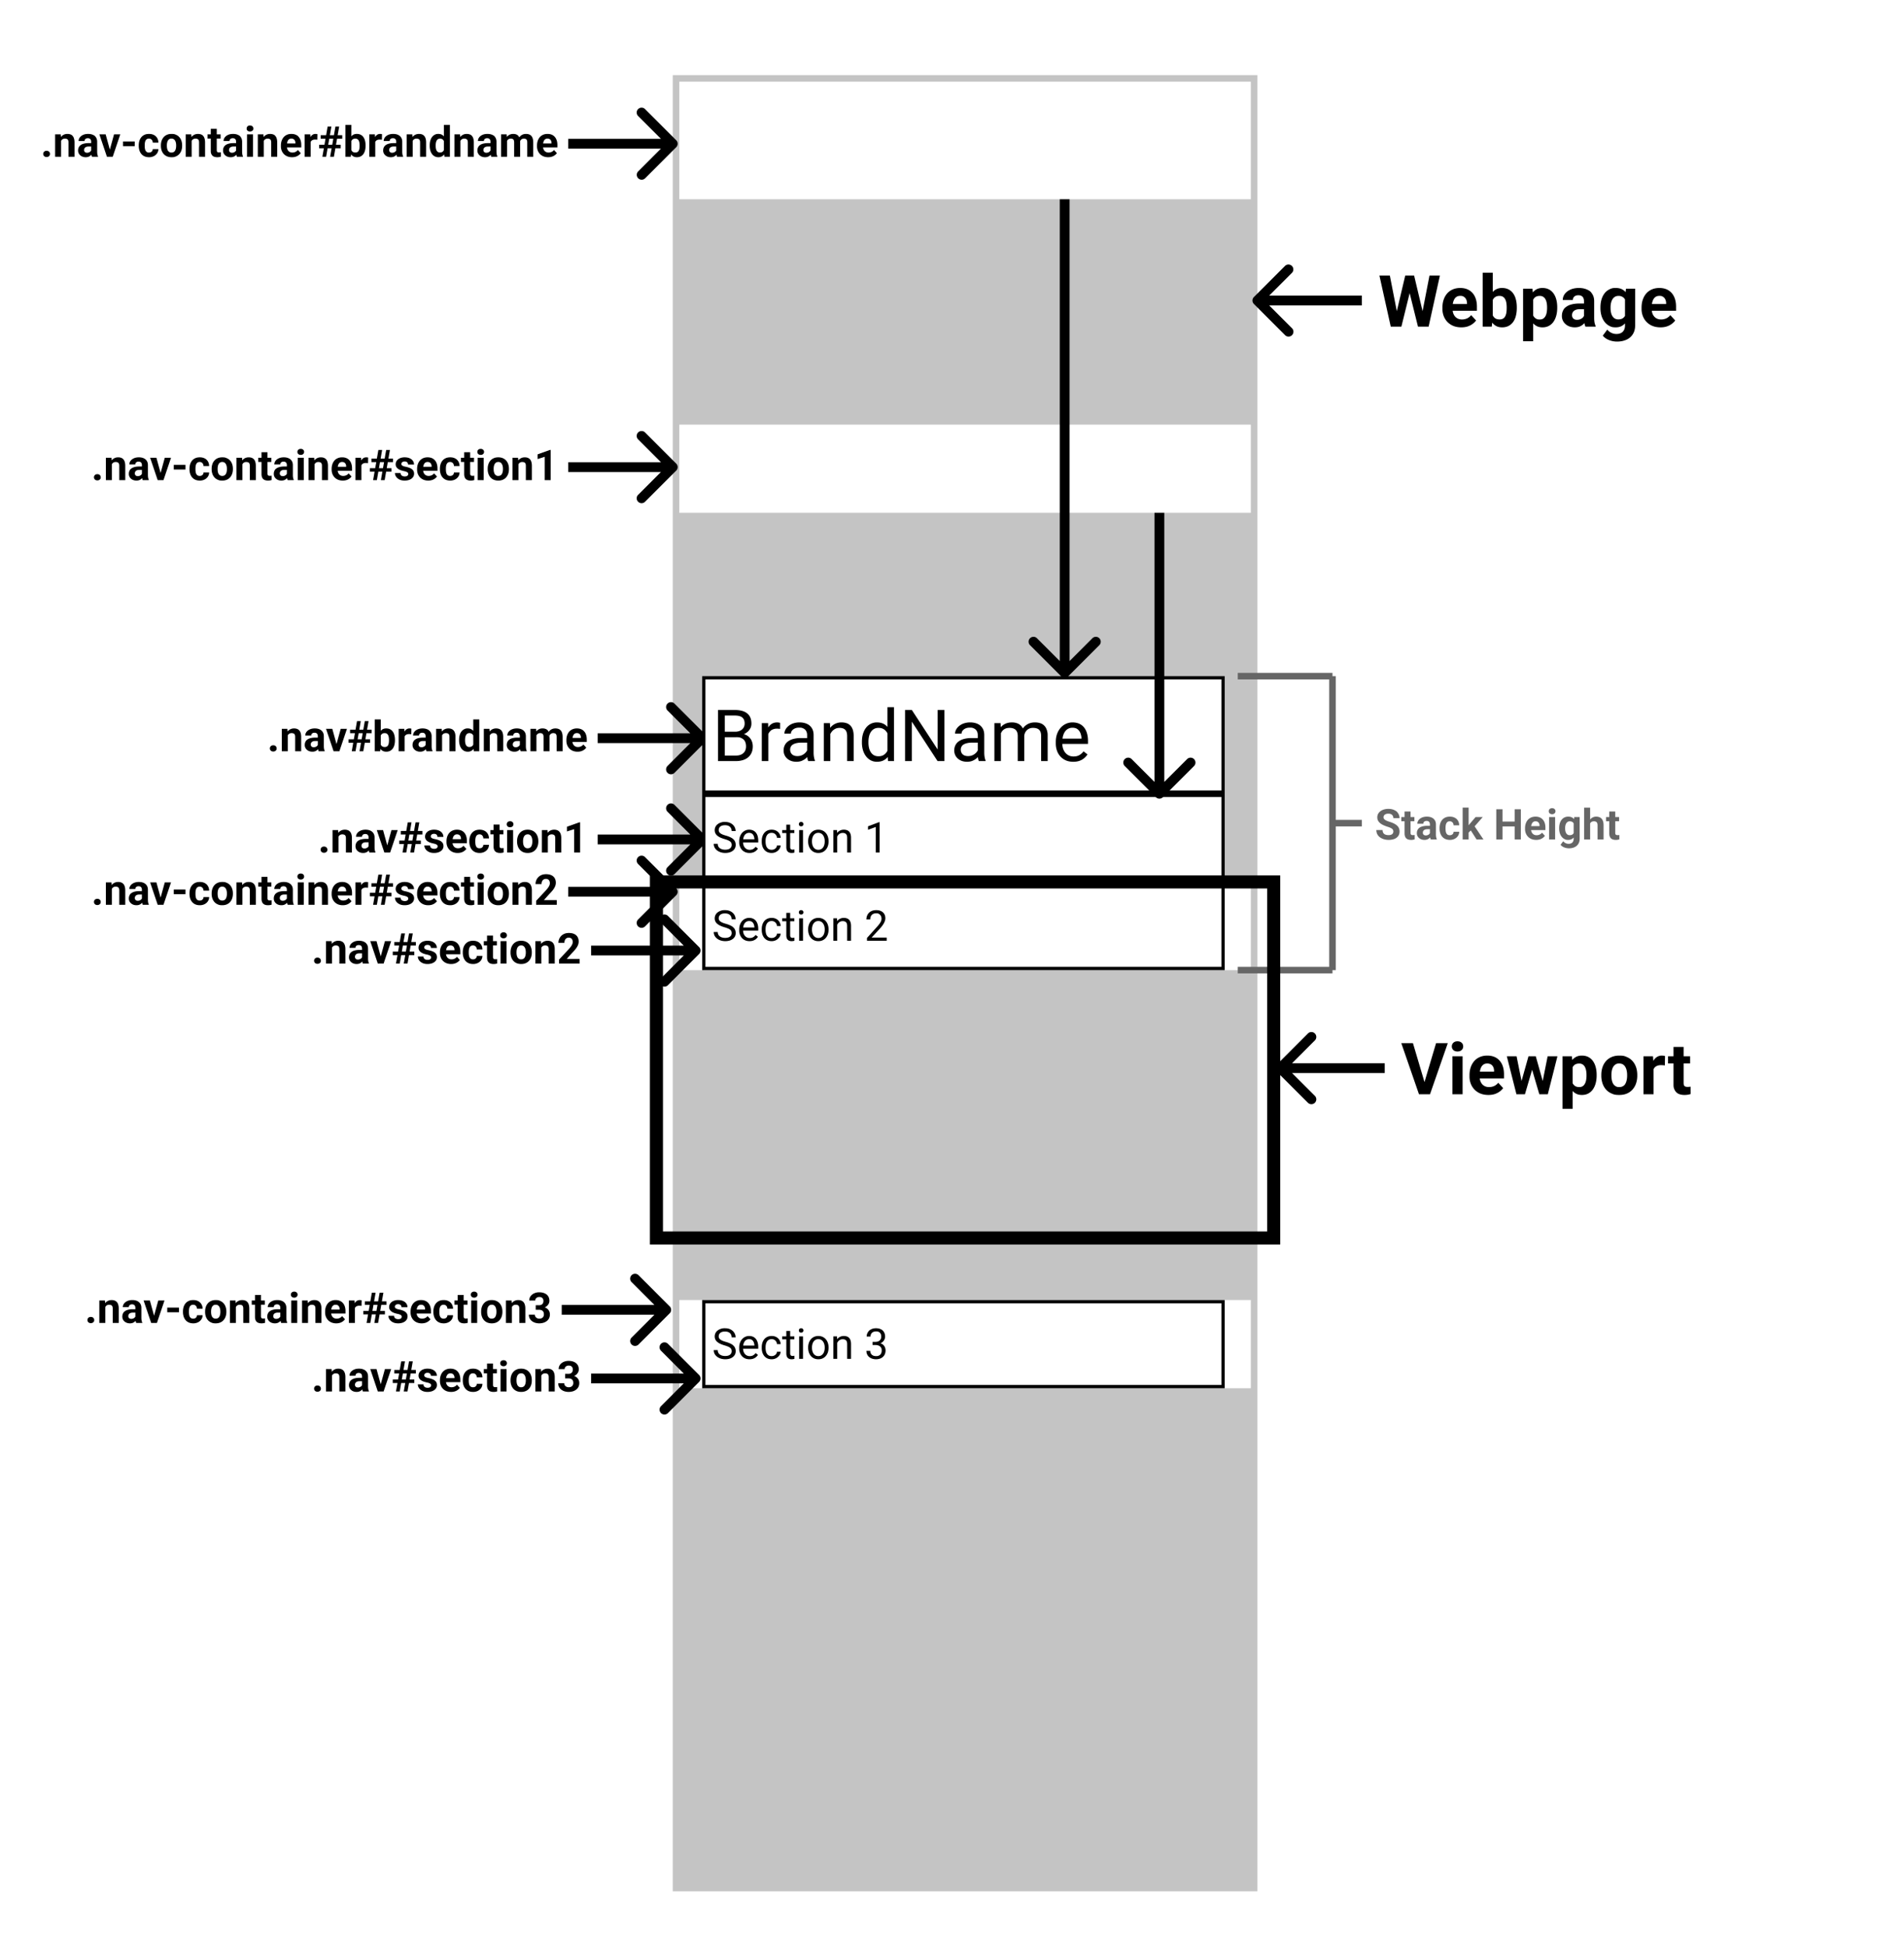<svg xmlns="http://www.w3.org/2000/svg" width="583" height="596" fill="none" viewBox="0 0 583 596"><path fill="#fff" d="M0 0h583v596H0z"/><path fill="#c4c4c4" d="M206 23h179v556H206z"/><path fill="#000" d="m427.167 97.519 3.115-13.16h1.74l.398 2.192L429.101 100h-1.87zm-1.601-13.16 2.579 13.16-.215 2.481h-2.084l-3.47-15.64zm9.593 13.106 2.546-13.106h3.191L437.437 100h-2.084zM433 84.359l3.137 13.213-.086 2.428h-1.869l-3.341-13.46.43-2.18zm14.459 15.856q-1.353 0-2.428-.43a5.3 5.3 0 0 1-1.826-1.214 5.4 5.4 0 0 1-1.139-1.794 6 6 0 0 1-.397-2.191v-.43q0-1.32.376-2.417a5.7 5.7 0 0 1 1.074-1.901 4.7 4.7 0 0 1 1.719-1.235q1.01-.44 2.277-.44 1.236 0 2.192.407a4.3 4.3 0 0 1 1.6 1.16q.656.752.989 1.805.333 1.042.333 2.32v1.29h-9.239v-2.063h6.198v-.236q0-.645-.236-1.15-.225-.515-.687-.816c-.462-.301-.702-.3-1.182-.3q-.612 0-1.053.268-.44.269-.719.752a4.1 4.1 0 0 0-.409 1.138q-.129.645-.129 1.418v.43q0 .698.194 1.289.204.591.569 1.02.377.43.902.667.538.236 1.214.236a3.8 3.8 0 0 0 1.558-.322 3.4 3.4 0 0 0 1.257-1l1.504 1.633q-.366.527-.999 1.01a5.4 5.4 0 0 1-1.504.795q-.88.301-2.009.301M453.99 83.5h3.094v13.836l-.312 2.664h-2.782zm10.452 10.57v.226q0 1.299-.279 2.385-.268 1.085-.838 1.88a4 4 0 0 1-1.418 1.224q-.837.43-1.976.43-1.064 0-1.848-.43-.774-.428-1.3-1.214c-.526-.786-.634-1.135-.848-1.837a14 14 0 0 1-.484-2.298v-.495q.162-1.246.484-2.298t.848-1.837c.527-.784.784-.928 1.3-1.214s1.124-.43 1.826-.43q1.149 0 1.998.44a3.77 3.77 0 0 1 1.418 1.225q.57.784.838 1.87.279 1.073.279 2.373m-3.093.226v-.226a8 8 0 0 0-.108-1.332 3.5 3.5 0 0 0-.344-1.106 1.94 1.94 0 0 0-.676-.763q-.42-.28-1.085-.28-.634 0-1.074.216a2 2 0 0 0-.731.601 2.7 2.7 0 0 0-.419.924q-.14.527-.172 1.16v1.408q.033.848.28 1.503.257.645.773 1.02.527.366 1.364.366.656 0 1.085-.258.43-.258.666-.73.248-.472.344-1.107.096-.645.097-1.396m8.11-3.685v13.858h-3.094V88.377h2.868zm7.358 3.449v.225q0 1.268-.3 2.353-.29 1.085-.86 1.89-.569.795-1.418 1.246-.838.441-1.933.441-1.064 0-1.848-.43a3.85 3.85 0 0 1-1.321-1.203q-.527-.784-.849-1.815c-.322-1.031-.379-1.425-.494-2.213v-.591a15 15 0 0 1 .494-2.32q.322-1.065.849-1.837a3.85 3.85 0 0 1 1.31-1.214q.784-.43 1.837-.43 1.107 0 1.945.42.848.418 1.417 1.202.58.784.871 1.87.3 1.085.3 2.406m-3.104.225v-.225q0-.742-.129-1.365a3.5 3.5 0 0 0-.387-1.106 1.9 1.9 0 0 0-.687-.73q-.42-.27-1.021-.27-.633 0-1.085.205a1.8 1.8 0 0 0-.719.59q-.28.388-.419.925c-.139.537-.151.762-.172 1.214v1.493q.054.795.301 1.428.246.624.762.989c.516.365.795.365 1.354.365q.612 0 1.031-.269.419-.279.677-.762.268-.484.376-1.118.118-.633.118-1.364m11.301 3.094V92.2q0-.558-.183-.956a1.36 1.36 0 0 0-.569-.634q-.376-.225-.978-.225-.516 0-.891.182a1.3 1.3 0 0 0-.581.505q-.204.323-.204.763h-3.093q0-.741.343-1.407.345-.666.999-1.171a4.9 4.9 0 0 1 1.558-.806q.913-.29 2.041-.29 1.353 0 2.406.451c1.053.451 1.254.752 1.655 1.354q.612.901.612 2.256v4.973q0 .956.118 1.569.118.601.344 1.052V100h-3.126q-.226-.472-.344-1.182a10 10 0 0 1-.107-1.44m.408-4.458.021 1.75h-1.729q-.612 0-1.064.14a2 2 0 0 0-.741.398 1.55 1.55 0 0 0-.43.58 2 2 0 0 0-.128.73q0 .398.182.72a1.3 1.3 0 0 0 .527.494q.343.172.805.172.699 0 1.214-.279c.515-.279.609-.415.795-.687q.29-.409.301-.774l.816 1.31a5.3 5.3 0 0 1-.472.914 4.3 4.3 0 0 1-.742.891q-.45.408-1.085.677-.633.258-1.504.258-1.106 0-2.008-.44a3.66 3.66 0 0 1-1.418-1.236 3.24 3.24 0 0 1-.516-1.805q0-.912.344-1.622c.344-.71.566-.87 1.01-1.192q.677-.495 1.686-.741 1.01-.258 2.342-.258zm12.45-4.544h2.804v11.236q0 1.59-.709 2.697a4.37 4.37 0 0 1-1.955 1.686q-1.257.58-2.922.58a6.7 6.7 0 0 1-1.547-.193 6.2 6.2 0 0 1-1.547-.602 4.1 4.1 0 0 1-1.225-1.031l1.365-1.826q.537.622 1.246.967.708.354 1.568.354.838 0 1.418-.311.58-.301.892-.892.31-.58.311-1.407v-8.573zm-7.82 5.951v-.225q0-1.332.322-2.417.333-1.096.935-1.88.612-.785 1.482-1.214c.87-.43 1.235-.43 1.966-.43q1.16 0 1.944.43c.784.43.953.695 1.289 1.224q.505.785.784 1.859.29 1.064.452 2.33v.495q-.162 1.214-.484 2.256a7 7 0 0 1-.848 1.826 3.75 3.75 0 0 1-1.311 1.203q-.774.43-1.848.43c-1.074 0-1.364-.147-1.944-.44a4.35 4.35 0 0 1-1.472-1.236 5.9 5.9 0 0 1-.945-1.87 8.1 8.1 0 0 1-.322-2.34m3.094-.225v.225q0 .72.139 1.343c.139.623.236.784.43 1.106q.3.472.741.742.451.257 1.064.257.848 0 1.385-.354.537-.366.806-1 .269-.633.311-1.46v-1.407a4.8 4.8 0 0 0-.182-1.214 2.9 2.9 0 0 0-.451-.935q-.29-.387-.752-.601c-.462-.214-.673-.215-1.096-.215q-.612 0-1.063.28-.44.267-.742.74-.29.473-.44 1.117-.15.634-.15 1.375m15.286 6.112q-1.354 0-2.428-.43a5.3 5.3 0 0 1-1.826-1.214 5.4 5.4 0 0 1-1.139-1.794 6 6 0 0 1-.397-2.191v-.43q0-1.32.376-2.417.375-1.095 1.074-1.901a4.7 4.7 0 0 1 1.719-1.235q1.01-.44 2.277-.44 1.235 0 2.191.407a4.3 4.3 0 0 1 1.601 1.16q.655.752.988 1.805.333 1.042.333 2.32v1.29h-9.238v-2.063h6.198v-.236q0-.645-.236-1.15-.226-.515-.688-.816c-.462-.301-.702-.3-1.181-.3q-.613 0-1.053.268-.441.269-.72.752a4.1 4.1 0 0 0-.408 1.138q-.129.645-.129 1.418v.43q0 .698.193 1.289.205.591.57 1.02.375.43.902.667.537.236 1.214.236a3.8 3.8 0 0 0 1.558-.322 3.36 3.36 0 0 0 1.256-1l1.504 1.633q-.365.527-.999 1.01a5.3 5.3 0 0 1-1.504.795q-.88.301-2.008.301M383.939 90.94a1.5 1.5 0 0 0 0 2.12l9.546 9.547a1.5 1.5 0 0 0 2.122 0 1.5 1.5 0 0 0 0-2.122L387.121 92l8.486-8.485a1.501 1.501 0 0 0-2.122-2.122zM417 90.5h-32v3h32zM26.774 404.118q0-.407.28-.68.285-.272.755-.272t.75.272q.285.273.285.68c0 .407-.096.497-.286.679q-.28.273-.749.273-.47 0-.755-.273a.9.9 0 0 1-.28-.679m5.472-4.52V405h-1.828v-6.868h1.714zm-.267 1.727h-.495q0-.762.197-1.371.197-.616.552-1.048.356-.438.845-.666.495-.235 1.104-.235.483 0 .882.14.4.14.686.444.293.305.444.806.159.501.159 1.225V405h-1.84v-4.386q0-.458-.128-.711a.72.72 0 0 0-.374-.356 1.5 1.5 0 0 0-.597-.108q-.368 0-.641.146a1.3 1.3 0 0 0-.444.407 1.9 1.9 0 0 0-.26.596q-.09.343-.09.737m9.471 2.126v-3.059q0-.33-.108-.565a.8.8 0 0 0-.336-.375q-.222-.133-.578-.133-.305 0-.527.108a.76.76 0 0 0-.342.298.83.83 0 0 0-.121.451H37.61q0-.438.203-.832t.59-.692q.387-.304.92-.476.54-.171 1.207-.171.8 0 1.422.266.621.267.977.8.362.534.362 1.333v2.939q0 .566.07.927.07.355.203.622V405h-1.847a2.6 2.6 0 0 1-.203-.698 6 6 0 0 1-.064-.851m.241-2.634.013 1.035h-1.022q-.361 0-.628.082c-.267.082-.324.133-.438.235a.9.9 0 0 0-.254.343q-.076.197-.076.431 0 .236.108.426.107.184.31.292.204.1.477.101.413 0 .717-.165.305-.165.47-.406.171-.241.177-.457l.483.774q-.102.261-.28.54a2.259 2.259 0 0 1-1.08.927q-.373.152-.887.152-.654 0-1.187-.26a2.17 2.17 0 0 1-.838-.73 1.9 1.9 0 0 1-.305-1.067q0-.539.203-.958c.203-.419.335-.514.597-.705q.4-.291.997-.438a5.7 5.7 0 0 1 1.383-.152zm5.244 2.85 1.523-5.535h1.91L48.053 405h-1.155zm-1.048-5.535 1.53 5.541.032 1.327h-1.162l-2.317-6.868zm8.906 2.183v1.435h-3.587v-1.435zm4.36 3.384q.337 0 .597-.127.261-.134.407-.368.152-.242.158-.565h1.72a2.3 2.3 0 0 1-.387 1.288 2.66 2.66 0 0 1-1.022.883 3.2 3.2 0 0 1-1.434.317q-.8 0-1.397-.267a2.7 2.7 0 0 1-.984-.736 3.2 3.2 0 0 1-.59-1.104 4.6 4.6 0 0 1-.197-1.359v-.184q0-.73.197-1.358.197-.636.59-1.105.394-.476.984-.743.59-.266 1.384-.266.844 0 1.48.324.64.323 1.002.926.368.597.375 1.416h-1.72a1.4 1.4 0 0 0-.147-.622 1.06 1.06 0 0 0-.393-.445 1.1 1.1 0 0 0-.629-.171q-.4 0-.653.171a1.1 1.1 0 0 0-.394.458q-.14.285-.197.653-.05.362-.05.762v.184q0 .4.05.768.052.369.19.654.147.286.4.451.255.165.66.165m3.65-2.063v-.134q0-.755.216-1.39a3.2 3.2 0 0 1 .629-1.111 2.8 2.8 0 0 1 1.016-.73q.603-.266 1.383-.266c.78 0 .984.089 1.39.266q.61.26 1.022.73.42.47.635 1.111.216.635.216 1.39v.134q0 .748-.216 1.39a3.25 3.25 0 0 1-.635 1.111 2.8 2.8 0 0 1-1.015.73q-.603.26-1.384.26c-.78 0-.984-.087-1.39-.26a2.9 2.9 0 0 1-1.022-.73 3.3 3.3 0 0 1-.629-1.111 4.3 4.3 0 0 1-.215-1.39m1.829-.134v.134q0 .431.076.806c.076.375.131.47.241.66q.172.279.445.438t.666.159q.381 0 .654-.159t.438-.438q.165-.285.241-.66.083-.375.083-.806v-.134q0-.418-.083-.787a2.1 2.1 0 0 0-.247-.66 1.23 1.23 0 0 0-.438-.457 1.25 1.25 0 0 0-.66-.165q-.388 0-.66.165-.267.165-.439.457-.165.287-.241.66-.076.369-.076.787m7.592-1.904V405h-1.828v-6.868h1.713zm-.267 1.727h-.495q0-.762.197-1.371.196-.616.552-1.048.355-.438.844-.666.495-.235 1.105-.235.481 0 .882.14.4.14.686.444.291.305.444.806.159.502.159 1.225V405H74.49v-4.386q0-.457-.127-.711c-.127-.254-.21-.288-.375-.356a1.5 1.5 0 0 0-.596-.108q-.37 0-.641.146a1.3 1.3 0 0 0-.445.407 1.9 1.9 0 0 0-.26.596q-.09.343-.089.737m9.128-3.193v1.295h-4v-1.295zm-3.009-1.695h1.828v6.494q0 .298.077.457.083.158.24.222.16.057.4.057.172 0 .305-.013.14-.018.235-.038l.007 1.346a3.5 3.5 0 0 1-1.111.165q-.603 0-1.054-.197a1.45 1.45 0 0 1-.686-.647q-.24-.445-.24-1.168zm7.757 7.014v-3.059q0-.33-.108-.565a.8.8 0 0 0-.336-.375q-.222-.133-.578-.133-.305 0-.527.108a.76.76 0 0 0-.343.298.83.83 0 0 0-.12.451h-1.828q0-.438.203-.832t.59-.692q.387-.304.92-.476.54-.171 1.207-.171.8 0 1.422.266.621.267.977.8.362.534.362 1.333v2.939q0 .566.07.927.07.355.203.622V405H86.1a2.6 2.6 0 0 1-.203-.698 6 6 0 0 1-.064-.851m.241-2.634.013 1.035h-1.022q-.361 0-.628.082a1.2 1.2 0 0 0-.438.235.9.9 0 0 0-.254.343q-.076.197-.076.431 0 .236.107.426.108.184.311.292.204.1.477.101.413 0 .717-.165.305-.165.47-.406.171-.241.177-.457l.483.774q-.102.261-.28.54-.171.28-.438.527a2.3 2.3 0 0 1-.64.4q-.375.152-.89.152-.653 0-1.186-.26a2.17 2.17 0 0 1-.838-.73 1.9 1.9 0 0 1-.305-1.067q0-.539.203-.958c.203-.419.334-.514.597-.705q.4-.291.996-.438a5.7 5.7 0 0 1 1.384-.152zm4.939-2.685V405h-1.835v-6.868zm-1.949-1.79q0-.4.28-.66.279-.261.748-.261.465 0 .743.261.285.26.286.66a.86.86 0 0 1-.286.66q-.28.26-.743.26-.469 0-.749-.26a.86.86 0 0 1-.279-.66m5.25 3.256V405h-1.829v-6.868H94.2zm-.267 1.727h-.495q0-.762.197-1.371.196-.616.552-1.048.355-.438.844-.666.495-.235 1.105-.235.481 0 .882.14.4.14.685.444.292.305.445.806.159.501.158 1.225V405h-1.84v-4.386q0-.457-.127-.711a.72.72 0 0 0-.375-.356 1.5 1.5 0 0 0-.597-.108q-.368 0-.64.146a1.3 1.3 0 0 0-.445.407 1.9 1.9 0 0 0-.26.596q-.09.343-.09.737m8.925 3.802a3.8 3.8 0 0 1-1.435-.254 3.15 3.15 0 0 1-1.079-.717 3.2 3.2 0 0 1-.673-1.06 3.6 3.6 0 0 1-.235-1.295v-.254q0-.781.223-1.428.222-.648.634-1.124.42-.476 1.016-.73.596-.26 1.346-.26.73 0 1.294.241t.946.686q.387.444.584 1.066a4.5 4.5 0 0 1 .197 1.371v.762h-5.459v-1.219h3.663v-.14q0-.38-.14-.679a1.08 1.08 0 0 0-.406-.482q-.273-.178-.698-.178-.362 0-.623.159a1.23 1.23 0 0 0-.425.444 2.4 2.4 0 0 0-.241.673 4.3 4.3 0 0 0-.076.838v.254q0 .413.114.761.12.35.336.604.223.254.534.393.316.14.717.14.495 0 .92-.191a2 2 0 0 0 .743-.59l.889.965a2.7 2.7 0 0 1-.591.596 3.1 3.1 0 0 1-.888.47 3.7 3.7 0 0 1-1.187.178m5.687-5.497V405h-1.828v-6.868h1.72zm2.07-1.543-.032 1.695a5 5 0 0 0-.324-.032 4 4 0 0 0-.336-.019q-.388 0-.673.102a1.2 1.2 0 0 0-.47.286 1.2 1.2 0 0 0-.279.463 2.3 2.3 0 0 0-.102.622l-.368-.114q0-.667.133-1.225.133-.565.388-.984.26-.418.634-.648.375-.228.857-.228.153 0 .311.025.159.02.261.057m1.517 6.913 1.612-9.242h1.149L113.395 405zm2.38 0 1.619-9.242h1.149L115.775 405zm3.713-5.529h-6.608v-1.073h6.608zm-.482 2.926h-6.602v-1.066h6.602zm5.154.705a.6.6 0 0 0-.114-.355q-.114-.16-.425-.292-.305-.14-.883-.254a7 7 0 0 1-.971-.286 3.4 3.4 0 0 1-.774-.425 1.85 1.85 0 0 1-.508-.584 1.6 1.6 0 0 1-.184-.781q0-.432.184-.813.19-.38.539-.672.356-.299.864-.464a3.7 3.7 0 0 1 1.155-.171q.895 0 1.536.286.648.285.99.787.35.494.35 1.13h-1.829a1 1 0 0 0-.114-.477.76.76 0 0 0-.343-.336q-.228-.127-.596-.127-.305 0-.527.108a.8.8 0 0 0-.343.279.67.67 0 0 0-.114.381q0 .159.063.286a.7.7 0 0 0 .222.222q.153.102.394.19.248.083.609.153.744.152 1.327.4.583.24.927.66.343.413.343 1.085 0 .457-.204.838t-.584.667a3 3 0 0 1-.914.438 4.3 4.3 0 0 1-1.187.152q-.958 0-1.625-.343-.66-.342-1.003-.869a2.03 2.03 0 0 1-.336-1.092h1.733q.013.374.19.603.185.228.464.33.285.101.615.101.356 0 .591-.095a.84.84 0 0 0 .355-.266.65.65 0 0 0 .127-.394m6.126 2.025a3.8 3.8 0 0 1-1.435-.254 3.15 3.15 0 0 1-1.079-.717 3.2 3.2 0 0 1-.673-1.06 3.6 3.6 0 0 1-.235-1.295v-.254q0-.782.223-1.428.222-.648.634-1.124.42-.476 1.016-.73.597-.26 1.346-.26.73 0 1.295.241.564.241.945.686.387.444.584 1.066a4.5 4.5 0 0 1 .197 1.371v.762h-5.459v-1.219h3.663v-.14q0-.38-.14-.679a1.08 1.08 0 0 0-.406-.482q-.273-.178-.698-.178-.363 0-.623.159a1.23 1.23 0 0 0-.425.444 2.4 2.4 0 0 0-.241.673 4.3 4.3 0 0 0-.076.838v.254q0 .413.114.761.12.35.336.604.223.253.534.393.316.14.717.14.495 0 .92-.191a2 2 0 0 0 .743-.59l.889.965a2.7 2.7 0 0 1-.591.596 3.1 3.1 0 0 1-.888.47 3.7 3.7 0 0 1-1.187.178m6.696-1.428q.338 0 .597-.127.26-.134.406-.368.153-.242.159-.565h1.72a2.3 2.3 0 0 1-.387 1.288 2.66 2.66 0 0 1-1.022.883 3.2 3.2 0 0 1-1.434.317q-.8 0-1.397-.267a2.7 2.7 0 0 1-.984-.736 3.2 3.2 0 0 1-.59-1.104 4.6 4.6 0 0 1-.197-1.359v-.184q0-.73.197-1.358.197-.636.59-1.105.395-.476.984-.743.59-.266 1.384-.266.844 0 1.479.324.641.323 1.003.926.368.597.374 1.416h-1.72a1.4 1.4 0 0 0-.146-.622 1.06 1.06 0 0 0-.393-.445 1.1 1.1 0 0 0-.629-.171q-.399 0-.654.171-.254.166-.393.458-.14.285-.197.653a5.5 5.5 0 0 0-.051.762v.184q0 .4.051.768.05.369.19.654.147.285.4.451.255.165.66.165m7.307-5.567v1.295h-3.999v-1.295zm-3.009-1.695h1.828v6.494q0 .298.076.457.083.158.241.222.159.057.4.057.172 0 .305-.013.14-.018.235-.038l.006 1.346a3.4 3.4 0 0 1-1.111.165q-.603 0-1.053-.197a1.45 1.45 0 0 1-.686-.647q-.241-.445-.241-1.168zm5.979 1.695V405h-1.834v-6.868zm-1.948-1.79q0-.4.279-.66.28-.261.749-.261.463 0 .743.261.285.26.285.66a.86.86 0 0 1-.285.66q-.28.26-.743.26-.47 0-.749-.26a.87.87 0 0 1-.279-.66m3.167 5.294v-.134q0-.755.216-1.39a3.2 3.2 0 0 1 .628-1.111 2.8 2.8 0 0 1 1.016-.73q.603-.266 1.384-.266t1.39.266q.61.26 1.022.73.419.47.635 1.111.216.635.215 1.39v.134q0 .748-.215 1.39a3.3 3.3 0 0 1-.635 1.111 2.8 2.8 0 0 1-1.016.73q-.603.26-1.384.26t-1.39-.26a2.9 2.9 0 0 1-1.022-.73 3.3 3.3 0 0 1-.628-1.111 4.3 4.3 0 0 1-.216-1.39m1.828-.134v.134q0 .432.076.806.077.375.242.66.171.279.444.438c.273.159.404.159.666.159q.381 0 .654-.159c.273-.159.328-.252.438-.438q.166-.285.241-.66.083-.374.083-.806v-.134q0-.418-.083-.787a2.1 2.1 0 0 0-.247-.66q-.165-.292-.438-.457c-.273-.165-.402-.165-.66-.165s-.478.055-.66.165a1.3 1.3 0 0 0-.438.457q-.165.286-.242.66-.076.369-.076.787m7.592-1.904V405h-1.828v-6.868h1.714zm-.267 1.727h-.495q0-.762.197-1.371.197-.616.552-1.048.356-.438.845-.666.495-.235 1.104-.235.483 0 .882.14.4.14.686.444.293.305.444.806.159.501.159 1.225V405h-1.841v-4.386q0-.457-.127-.711a.7.7 0 0 0-.374-.356 1.5 1.5 0 0 0-.597-.108q-.368 0-.641.146a1.3 1.3 0 0 0-.444.407 1.9 1.9 0 0 0-.261.596 3 3 0 0 0-.089.737m7.56-1.74h.978q.47 0 .774-.158.306-.166.451-.457.152-.299.152-.692 0-.356-.139-.629a.95.95 0 0 0-.413-.431q-.28-.159-.704-.159-.337 0-.622.133a1.13 1.13 0 0 0-.457.375.98.98 0 0 0-.172.584h-1.834q0-.762.406-1.327a2.76 2.76 0 0 1 1.104-.882 3.6 3.6 0 0 1 1.524-.317q.939 0 1.644.304.705.298 1.098.883.394.583.394 1.447 0 .438-.204.85a2.4 2.4 0 0 1-.584.737 2.9 2.9 0 0 1-.914.52 3.6 3.6 0 0 1-1.212.191h-1.27zm0 1.391v-.946h1.27q.756 0 1.327.171c.571.171.7.279.958.495q.387.318.584.756.197.431.197.958a2.6 2.6 0 0 1-.248 1.155 2.4 2.4 0 0 1-.698.851q-.444.349-1.041.533a4.5 4.5 0 0 1-1.301.178q-.583 0-1.149-.159a3.4 3.4 0 0 1-1.016-.489q-.45-.33-.723-.825-.267-.501-.267-1.187h1.835q0 .356.177.635.179.279.489.438.317.159.705.159.438 0 .749-.159.317-.165.482-.457.171-.299.171-.692 0-.507-.184-.812a1.1 1.1 0 0 0-.526-.457 2.1 2.1 0 0 0-.813-.146zM205.061 402.061a1.5 1.5 0 0 0 0-2.122l-9.546-9.546a1.5 1.5 0 0 0-2.122 0 1.5 1.5 0 0 0 0 2.122l8.486 8.485-8.486 8.485a1.5 1.5 0 0 0 0 2.122 1.5 1.5 0 0 0 2.122 0zM172 402.5h32v-3h-32z"/><path fill="#fff" d="M208 398h175v27H208z"/><path fill="#fff" stroke="#000" d="M215.5 398.5h159v26h-159z"/><path fill="#000" d="M96.179 425.118q0-.407.279-.68.285-.272.755-.272t.75.272q.285.273.285.68c0 .407-.095.497-.286.679q-.28.273-.749.273-.47 0-.755-.273a.9.9 0 0 1-.28-.679m5.471-4.52V426h-1.828v-6.868h1.714zm-.266 1.727h-.495q0-.762.196-1.371.198-.616.553-1.048.355-.438.844-.666.495-.235 1.104-.235.483 0 .883.14t.685.444q.292.305.445.806.158.501.158 1.225V426h-1.84v-4.386q0-.458-.127-.711a.72.72 0 0 0-.375-.356 1.5 1.5 0 0 0-.597-.108q-.368 0-.641.146a1.3 1.3 0 0 0-.444.407 1.9 1.9 0 0 0-.26.596q-.09.343-.089.737m9.47 2.126v-3.059q0-.33-.107-.565a.8.8 0 0 0-.337-.375q-.222-.133-.577-.133-.305 0-.527.108a.76.76 0 0 0-.343.298.8.8 0 0 0-.121.451h-1.828q0-.438.203-.832t.591-.692q.387-.304.92-.476.54-.171 1.206-.171.8 0 1.422.266.623.267.977.8.363.534.362 1.333v2.939q0 .566.07.927.07.355.203.622V426h-1.847a2.7 2.7 0 0 1-.203-.698 6 6 0 0 1-.064-.851m.242-2.634.012 1.035h-1.022q-.361 0-.628.082c-.267.082-.324.133-.438.235a.9.9 0 0 0-.254.343 1.2 1.2 0 0 0-.076.431q0 .236.108.426a.77.77 0 0 0 .311.292q.203.1.476.101.412 0 .717-.165c.305-.165.36-.245.47-.406a.85.85 0 0 0 .178-.457l.482.774a3 3 0 0 1-.279.54q-.171.28-.438.527a2.3 2.3 0 0 1-.641.4q-.375.152-.889.152-.654 0-1.187-.26a2.2 2.2 0 0 1-.838-.73 1.9 1.9 0 0 1-.305-1.067q0-.539.204-.958t.596-.705a2.8 2.8 0 0 1 .997-.438 5.7 5.7 0 0 1 1.384-.152zm5.243 2.85 1.523-5.535h1.911L117.456 426h-1.155zm-1.047-5.535 1.529 5.541.032 1.327h-1.162l-2.316-6.868zm5.954 6.868 1.612-9.242h1.149L122.395 426zm2.38 0 1.619-9.242h1.149L124.775 426zm3.713-5.529h-6.608v-1.073h6.608zm-.482 2.926h-6.602v-1.066h6.602zm5.154.705a.6.6 0 0 0-.114-.355q-.114-.16-.425-.292-.305-.14-.883-.254a7 7 0 0 1-.971-.286 3.4 3.4 0 0 1-.774-.425 1.85 1.85 0 0 1-.508-.584 1.6 1.6 0 0 1-.184-.781q0-.432.184-.813.19-.38.539-.672.356-.299.864-.464a3.7 3.7 0 0 1 1.155-.171q.896 0 1.536.286.648.285.99.787.35.495.35 1.13h-1.829a1 1 0 0 0-.114-.477.76.76 0 0 0-.343-.336q-.228-.127-.596-.127-.305 0-.527.108a.8.8 0 0 0-.343.279.67.67 0 0 0-.114.381q0 .159.063.286a.7.7 0 0 0 .222.222q.153.102.394.19.248.083.609.153.744.152 1.327.4.583.24.927.66.342.413.343 1.085 0 .457-.204.838t-.584.667a3 3 0 0 1-.914.438 4.3 4.3 0 0 1-1.187.152q-.958 0-1.625-.343-.66-.342-1.003-.869a2.03 2.03 0 0 1-.336-1.092h1.733q.013.374.19.603.185.228.464.33.285.101.615.101.355 0 .591-.095a.84.84 0 0 0 .355-.266.65.65 0 0 0 .127-.394m6.126 2.025a3.8 3.8 0 0 1-1.435-.254 3.15 3.15 0 0 1-1.079-.717 3.2 3.2 0 0 1-.673-1.06 3.6 3.6 0 0 1-.235-1.295v-.254q0-.781.223-1.428.222-.648.634-1.124.42-.476 1.016-.73.596-.26 1.346-.26.73 0 1.295.241.564.241.945.686.387.444.584 1.066a4.5 4.5 0 0 1 .197 1.371v.762h-5.459v-1.219h3.663v-.14q0-.38-.14-.679a1.08 1.08 0 0 0-.406-.482q-.273-.178-.698-.178-.363 0-.623.159a1.23 1.23 0 0 0-.425.444 2.4 2.4 0 0 0-.241.673 4.3 4.3 0 0 0-.076.838v.254q0 .413.114.761.12.35.336.604.223.254.534.393.316.14.717.14.495 0 .92-.191a2 2 0 0 0 .743-.59l.889.965a2.7 2.7 0 0 1-.591.596 3.1 3.1 0 0 1-.888.47 3.7 3.7 0 0 1-1.187.178m6.696-1.428q.338 0 .597-.127.26-.134.406-.368.153-.242.159-.565h1.72a2.3 2.3 0 0 1-.387 1.288 2.66 2.66 0 0 1-1.022.883 3.2 3.2 0 0 1-1.434.317q-.8 0-1.397-.267a2.7 2.7 0 0 1-.984-.736 3.2 3.2 0 0 1-.59-1.104 4.6 4.6 0 0 1-.197-1.359v-.184q0-.73.197-1.358.197-.636.59-1.105.395-.476.984-.743.59-.266 1.384-.266.844 0 1.479.324.641.323 1.003.926.368.597.374 1.416h-1.72a1.4 1.4 0 0 0-.146-.622 1.06 1.06 0 0 0-.393-.445 1.1 1.1 0 0 0-.629-.171q-.399 0-.654.171-.254.166-.393.458-.14.285-.197.653a5.5 5.5 0 0 0-.051.762v.184q0 .4.051.768.05.369.19.654.147.286.4.451.255.165.66.165m7.307-5.567v1.295h-3.999v-1.295zm-3.009-1.695h1.828v6.494q0 .298.076.457.083.158.241.222.159.057.4.057.172 0 .305-.013.14-.018.235-.038l.006 1.346a3.4 3.4 0 0 1-1.111.165q-.603 0-1.053-.197a1.45 1.45 0 0 1-.686-.647q-.241-.445-.241-1.168zm5.979 1.695V426h-1.834v-6.868zm-1.948-1.79q0-.4.279-.66.28-.261.749-.261.463 0 .743.261.285.26.285.66a.86.86 0 0 1-.285.66q-.28.26-.743.26-.47 0-.749-.26a.87.87 0 0 1-.279-.66m3.167 5.294v-.134q0-.755.216-1.39a3.2 3.2 0 0 1 .628-1.111 2.8 2.8 0 0 1 1.016-.73q.603-.266 1.384-.266t1.39.266q.61.26 1.022.73.419.47.635 1.111.216.635.215 1.39v.134q0 .748-.215 1.39a3.3 3.3 0 0 1-.635 1.111 2.8 2.8 0 0 1-1.016.73q-.603.26-1.384.26t-1.39-.26a2.9 2.9 0 0 1-1.022-.73 3.3 3.3 0 0 1-.628-1.111 4.3 4.3 0 0 1-.216-1.39m1.828-.134v.134q0 .432.076.806.077.375.242.66.171.279.444.438c.273.159.404.159.666.159q.381 0 .654-.159c.273-.159.328-.252.438-.438q.166-.285.241-.66.083-.374.083-.806v-.134q0-.418-.083-.787a2.1 2.1 0 0 0-.247-.66q-.165-.292-.438-.457c-.273-.165-.402-.165-.66-.165s-.478.055-.66.165a1.3 1.3 0 0 0-.438.457q-.165.286-.242.66-.076.369-.076.787m7.592-1.904V426h-1.828v-6.868h1.714zm-.267 1.727h-.495q0-.762.197-1.371.197-.616.552-1.048.356-.438.845-.666.495-.235 1.104-.235.483 0 .882.14.4.14.686.444.293.305.444.806.159.501.159 1.225V426h-1.841v-4.386q0-.457-.127-.711a.7.7 0 0 0-.374-.356 1.5 1.5 0 0 0-.597-.108q-.368 0-.641.146a1.3 1.3 0 0 0-.444.407 1.9 1.9 0 0 0-.261.596 3 3 0 0 0-.089.737m7.56-1.74h.978q.47 0 .774-.158.306-.165.451-.457.153-.299.152-.692 0-.356-.139-.629a.95.95 0 0 0-.413-.431q-.28-.159-.704-.159-.337 0-.622.133a1.13 1.13 0 0 0-.457.375.98.98 0 0 0-.172.584h-1.834q0-.762.406-1.327a2.76 2.76 0 0 1 1.104-.882 3.6 3.6 0 0 1 1.524-.317q.939 0 1.644.304.705.298 1.098.883.394.583.394 1.447 0 .438-.204.85a2.4 2.4 0 0 1-.584.737 2.9 2.9 0 0 1-.914.52 3.6 3.6 0 0 1-1.212.191h-1.27zm0 1.391v-.946h1.27q.756 0 1.327.171c.571.171.7.279.958.495q.387.318.584.756.197.431.197.958a2.6 2.6 0 0 1-.248 1.155 2.4 2.4 0 0 1-.698.851q-.444.349-1.041.533a4.5 4.5 0 0 1-1.301.178q-.583 0-1.149-.159a3.4 3.4 0 0 1-1.016-.489q-.45-.33-.723-.825-.267-.501-.267-1.187h1.835q0 .356.177.635.179.279.489.438.317.159.705.159.438 0 .749-.159.317-.165.482-.457.171-.299.171-.692 0-.507-.184-.812a1.1 1.1 0 0 0-.526-.457 2.1 2.1 0 0 0-.813-.146zM214.061 423.061a1.5 1.5 0 0 0 0-2.122l-9.546-9.546a1.5 1.5 0 0 0-2.122 0 1.5 1.5 0 0 0 0 2.122l8.486 8.485-8.486 8.485a1.5 1.5 0 0 0 0 2.122 1.5 1.5 0 0 0 2.122 0zM181 423.5h32v-3h-32zM224.036 413.664q0-.324-.101-.571a1.1 1.1 0 0 0-.343-.457 2.7 2.7 0 0 0-.673-.387 9 9 0 0 0-1.079-.375 10 10 0 0 1-1.238-.451 4.3 4.3 0 0 1-.945-.577 2.3 2.3 0 0 1-.603-.743 2.1 2.1 0 0 1-.21-.958 2.25 2.25 0 0 1 .857-1.791q.419-.342.997-.533c.578-.191.814-.19 1.288-.19q1.04 0 1.765.4.73.393 1.111 1.034.381.635.381 1.359h-1.219q0-.52-.222-.921a1.53 1.53 0 0 0-.673-.634q-.451-.235-1.143-.235-.654 0-1.079.197a1.43 1.43 0 0 0-.635.533q-.203.336-.203.768 0 .291.121.533.127.236.387.438.267.202.673.375.412.171.984.33.787.222 1.358.495c.571.273.694.387.94.615q.374.337.552.769.184.425.184.964 0 .566-.229 1.022-.228.457-.653.781a3.2 3.2 0 0 1-1.022.502 4.8 4.8 0 0 1-1.321.171 4.6 4.6 0 0 1-1.263-.178 3.8 3.8 0 0 1-1.123-.533 2.8 2.8 0 0 1-.807-.876 2.44 2.44 0 0 1-.298-1.219h1.219q0 .477.184.819.184.337.501.559.325.222.73.33.413.101.857.101.642 0 1.086-.177a1.45 1.45 0 0 0 .673-.508q.234-.33.234-.781m5.466 2.463q-.717 0-1.301-.241a2.9 2.9 0 0 1-.997-.692q-.413-.445-.635-1.054c-.222-.609-.222-.85-.222-1.333v-.266q0-.838.248-1.492.247-.66.672-1.117.426-.458.965-.692.54-.235 1.117-.235.737 0 1.27.254.54.253.882.711.343.45.508 1.066.165.61.165 1.333v.527h-5.129v-.958H231v-.089a3 3 0 0 0-.191-.889 1.6 1.6 0 0 0-.507-.711q-.349-.279-.953-.279a1.6 1.6 0 0 0-1.313.666q-.242.33-.375.806a4 4 0 0 0-.133 1.099v.266q0 .489.133.921.14.425.4.749.267.323.641.507.381.184.863.184.622 0 1.054-.253.432-.255.755-.68l.711.565a3.2 3.2 0 0 1-.565.641q-.342.306-.844.496-.495.19-1.174.19m6.792-.965q.419 0 .774-.171a1.6 1.6 0 0 0 .584-.47q.229-.305.26-.692h1.118a2.1 2.1 0 0 1-.413 1.136 2.83 2.83 0 0 1-2.323 1.162q-.774 0-1.352-.273a2.7 2.7 0 0 1-.952-.749 3.3 3.3 0 0 1-.565-1.092 4.6 4.6 0 0 1-.184-1.314v-.266q0-.693.184-1.308.19-.623.565-1.098.38-.477.952-.749.578-.273 1.352-.273.806 0 1.409.33.603.324.946.889.35.558.381 1.269h-1.118a1.7 1.7 0 0 0-.241-.768 1.569 1.569 0 0 0-1.377-.755q-.54 0-.908.216a1.6 1.6 0 0 0-.578.571 2.7 2.7 0 0 0-.304.793 4.4 4.4 0 0 0-.089.883v.266q0 .451.089.889c.089.438.158.556.298.793q.216.356.578.572.368.209.914.209m6.931-6.03v.901h-3.713v-.901zm-2.456-1.67h1.174v6.837q0 .349.108.527a.52.52 0 0 0 .279.235q.172.057.369.057.146 0 .304-.026.165-.032.248-.05l.006.958q-.14.045-.368.083a3 3 0 0 1-.54.044q-.431 0-.793-.171a1.3 1.3 0 0 1-.578-.572q-.209-.406-.209-1.092zm5.11 1.67V416h-1.181v-6.868zm-1.27-1.822q0-.285.172-.482.177-.197.52-.197.336 0 .514.197a.68.68 0 0 1 .184.482.66.66 0 0 1-.184.47q-.178.19-.514.19-.343 0-.52-.19a.7.7 0 0 1-.172-.47m2.844 5.332v-.146q0-.743.216-1.377.216-.642.622-1.111.406-.476.984-.737a3.1 3.1 0 0 1 1.295-.266q.723 0 1.301.266.584.26.99.737.413.47.629 1.111.216.635.215 1.377v.146q0 .742-.215 1.378a3.3 3.3 0 0 1-.629 1.11 2.9 2.9 0 0 1-.984.737q-.571.26-1.295.26-.723 0-1.301-.26a2.9 2.9 0 0 1-.99-.737 3.4 3.4 0 0 1-.622-1.11 4.3 4.3 0 0 1-.216-1.378m1.174-.146v.146q0 .515.121.971.12.451.362.8.248.35.615.552.37.197.857.197.483 0 .845-.197.368-.203.609-.552c.241-.349.281-.499.362-.8q.126-.456.127-.971v-.146q0-.507-.127-.958a2.5 2.5 0 0 0-.368-.807 1.7 1.7 0 0 0-1.46-.761q-.482 0-.851.203a1.8 1.8 0 0 0-.609.558 2.5 2.5 0 0 0-.362.807q-.12.45-.121.958m7.725-1.898V416h-1.174v-6.868h1.111zm-.279 1.708-.489-.019a4.1 4.1 0 0 1 .21-1.302q.203-.603.571-1.047.369-.444.876-.686a2.6 2.6 0 0 1 1.136-.247q.509 0 .914.14.407.132.692.431.292.298.445.775.152.47.152 1.149v4.5h-1.181v-4.513q0-.54-.158-.863a.98.98 0 0 0-.464-.477 1.7 1.7 0 0 0-.749-.152q-.437 0-.8.184a1.9 1.9 0 0 0-.615.508q-.255.323-.4.743-.14.412-.14.876m11.102-1.505h.838q.616 0 1.016-.203.406-.21.603-.565.203-.362.203-.812 0-.534-.178-.895-.177-.362-.533-.546c-.356-.184-.538-.184-.901-.184q-.497 0-.876.196-.375.19-.591.546a1.63 1.63 0 0 0-.209.838h-1.175q0-.704.356-1.282c.356-.578.569-.692.996-.92q.648-.343 1.499-.343.837 0 1.466.298.629.293.977.876.35.578.35 1.441 0 .35-.166.749a2.2 2.2 0 0 1-.501.736 2.6 2.6 0 0 1-.876.565q-.54.216-1.295.216h-1.003zm0 .965v-.704h1.003q.882 0 1.46.209c.578.209.688.326.908.559q.336.348.47.768.14.412.139.825 0 .646-.222 1.149a2.3 2.3 0 0 1-.616.85 2.6 2.6 0 0 1-.926.527 3.6 3.6 0 0 1-1.162.178q-.603 0-1.136-.171a2.9 2.9 0 0 1-.933-.496 2.3 2.3 0 0 1-.635-.806 2.5 2.5 0 0 1-.229-1.098h1.175q0 .483.209.844.216.363.609.565.4.197.94.197c.54 0 .669-.061.927-.184q.393-.19.603-.571.215-.381.215-.959c0-.578-.08-.7-.241-.946a1.42 1.42 0 0 0-.685-.552 2.7 2.7 0 0 0-1.035-.184zM28.774 276.118q0-.407.28-.68.285-.272.755-.272t.75.272q.285.273.285.68c0 .407-.096.497-.286.679q-.28.273-.749.273-.47 0-.755-.273a.9.9 0 0 1-.28-.679m5.472-4.52V277h-1.828v-6.868h1.714zm-.267 1.727h-.495q0-.762.197-1.371.197-.616.552-1.048.356-.438.845-.666.495-.235 1.104-.235.483 0 .883.14t.685.444q.293.305.444.806.159.501.159 1.225V277h-1.84v-4.386q0-.457-.128-.711a.72.72 0 0 0-.374-.356 1.5 1.5 0 0 0-.597-.108q-.369 0-.641.146a1.3 1.3 0 0 0-.444.407 1.9 1.9 0 0 0-.26.596q-.09.343-.09.737m9.471 2.126v-3.059q0-.33-.108-.565a.8.8 0 0 0-.336-.375q-.221-.133-.578-.133-.304 0-.527.108a.76.76 0 0 0-.342.298.83.83 0 0 0-.121.451H39.61q0-.438.203-.832t.59-.692q.388-.304.92-.476.54-.171 1.207-.171.8 0 1.422.266.621.267.977.8.362.534.362 1.333v2.939q0 .566.07.927.07.355.203.622V277h-1.847a2.6 2.6 0 0 1-.203-.698 6 6 0 0 1-.064-.851m.241-2.634.013 1.035h-1.022q-.361 0-.628.082c-.267.082-.324.133-.438.235a.9.9 0 0 0-.254.343q-.076.197-.076.431 0 .236.108.426.108.184.31.292.204.1.477.101.412 0 .717-.165t.47-.406q.171-.241.177-.457l.483.774q-.102.261-.28.54a2.259 2.259 0 0 1-1.08.927q-.373.152-.887.152-.654 0-1.187-.26a2.17 2.17 0 0 1-.838-.73 1.9 1.9 0 0 1-.305-1.067q0-.539.203-.958c.203-.419.335-.514.597-.705q.4-.291.997-.438a5.7 5.7 0 0 1 1.383-.152zm5.244 2.85 1.523-5.535h1.91L50.053 277h-1.155zm-1.048-5.535 1.53 5.541.032 1.327h-1.162l-2.317-6.868zm8.906 2.183v1.435h-3.586v-1.435zm4.36 3.384q.337 0 .597-.127.261-.134.407-.368.152-.242.158-.565h1.72a2.3 2.3 0 0 1-.387 1.288 2.66 2.66 0 0 1-1.022.883 3.2 3.2 0 0 1-1.434.317q-.8 0-1.397-.267a2.7 2.7 0 0 1-.984-.736 3.2 3.2 0 0 1-.59-1.104 4.6 4.6 0 0 1-.197-1.359v-.184q0-.73.197-1.358.197-.636.59-1.105.394-.476.984-.743.59-.266 1.384-.266.844 0 1.48.324.64.323 1.002.926.368.597.375 1.416h-1.72a1.4 1.4 0 0 0-.147-.622 1.06 1.06 0 0 0-.393-.445 1.1 1.1 0 0 0-.629-.171q-.4 0-.653.171a1.1 1.1 0 0 0-.394.458q-.14.285-.197.653-.05.362-.05.762v.184q0 .4.05.768.051.369.19.654.147.286.4.451.255.165.66.165m3.65-2.063v-.134q0-.755.216-1.39a3.2 3.2 0 0 1 .629-1.111 2.8 2.8 0 0 1 1.016-.73q.603-.266 1.383-.266c.78 0 .984.089 1.39.266q.61.26 1.022.73.42.47.635 1.111.216.635.216 1.39v.134q0 .748-.216 1.39a3.25 3.25 0 0 1-.635 1.111 2.8 2.8 0 0 1-1.015.73q-.603.26-1.384.26c-.78 0-.984-.087-1.39-.26a2.9 2.9 0 0 1-1.022-.73 3.3 3.3 0 0 1-.629-1.111 4.3 4.3 0 0 1-.215-1.39m1.829-.134v.134q0 .431.076.806c.076.375.131.47.241.66q.172.279.445.438t.666.159q.381 0 .654-.159t.438-.438q.165-.285.241-.66.083-.375.083-.806v-.134q0-.418-.083-.787a2.1 2.1 0 0 0-.247-.66 1.23 1.23 0 0 0-.438-.457 1.25 1.25 0 0 0-.66-.165q-.388 0-.66.165-.267.166-.439.457-.165.287-.241.66-.076.369-.076.787m7.592-1.904V277h-1.828v-6.868h1.713zm-.267 1.727h-.495q0-.762.197-1.371.196-.616.552-1.048.355-.438.844-.666.495-.235 1.105-.235.481 0 .882.14.4.14.686.444.291.305.444.806.159.502.159 1.225V277H76.49v-4.386q0-.457-.127-.711c-.127-.254-.21-.288-.375-.356a1.5 1.5 0 0 0-.596-.108q-.37 0-.641.146a1.3 1.3 0 0 0-.445.407 1.9 1.9 0 0 0-.26.596q-.09.343-.089.737m9.128-3.193v1.295h-4v-1.295zm-3.009-1.695h1.828v6.494q0 .298.077.457.083.158.24.222.16.057.4.057.172 0 .305-.013.14-.018.235-.038l.007 1.346a3.5 3.5 0 0 1-1.111.165q-.603 0-1.054-.197a1.45 1.45 0 0 1-.686-.647q-.24-.445-.24-1.168zm7.757 7.014v-3.059q0-.33-.108-.565a.8.8 0 0 0-.336-.375q-.222-.133-.578-.133-.305 0-.527.108a.76.76 0 0 0-.343.298.83.83 0 0 0-.12.451h-1.828q0-.438.203-.832t.59-.692q.387-.304.92-.476.54-.171 1.207-.171.8 0 1.422.266.621.267.977.8.362.534.362 1.333v2.939q0 .566.07.927.07.355.203.622V277H88.1a2.6 2.6 0 0 1-.203-.698 6 6 0 0 1-.064-.851m.241-2.634.013 1.035h-1.022q-.361 0-.628.082a1.2 1.2 0 0 0-.438.235.9.9 0 0 0-.254.343q-.076.197-.076.431 0 .236.107.426.108.184.311.292.204.1.477.101.413 0 .717-.165.305-.165.47-.406.171-.241.177-.457l.483.774q-.102.261-.28.54-.171.28-.438.527a2.3 2.3 0 0 1-.64.4q-.375.152-.89.152-.653 0-1.186-.26a2.17 2.17 0 0 1-.838-.73 1.9 1.9 0 0 1-.305-1.067q0-.539.203-.958c.203-.419.334-.514.597-.705q.4-.291.996-.438a5.7 5.7 0 0 1 1.384-.152zm4.939-2.685V277h-1.835v-6.868zm-1.949-1.79q0-.4.28-.66.279-.261.748-.261.465 0 .743.261.285.26.286.66a.86.86 0 0 1-.286.66q-.28.26-.743.26-.469 0-.749-.26a.86.86 0 0 1-.279-.66m5.25 3.256V277h-1.829v-6.868H96.2zm-.267 1.727h-.495q0-.762.197-1.371.196-.616.552-1.048.355-.438.844-.666.495-.235 1.105-.235.481 0 .882.14.4.14.685.444.292.305.445.806.159.501.158 1.225V277h-1.84v-4.386q0-.457-.127-.711a.72.72 0 0 0-.375-.356 1.5 1.5 0 0 0-.597-.108q-.368 0-.64.146a1.3 1.3 0 0 0-.445.407 1.9 1.9 0 0 0-.26.596q-.09.343-.09.737m8.925 3.802a3.8 3.8 0 0 1-1.435-.254 3.15 3.15 0 0 1-1.079-.717 3.2 3.2 0 0 1-.673-1.06 3.6 3.6 0 0 1-.235-1.295v-.254q0-.781.222-1.428a3.4 3.4 0 0 1 .635-1.124q.42-.476 1.016-.73.597-.26 1.346-.26.73 0 1.294.241t.946.686q.387.444.584 1.066a4.5 4.5 0 0 1 .197 1.371v.762h-5.459v-1.219h3.663v-.14q0-.38-.14-.679a1.08 1.08 0 0 0-.406-.482q-.273-.178-.698-.178-.363 0-.623.159a1.23 1.23 0 0 0-.425.444 2.4 2.4 0 0 0-.241.673 4.3 4.3 0 0 0-.076.838v.254q0 .413.114.761.12.35.336.604.223.254.534.393.317.14.717.14.495 0 .92-.191a2 2 0 0 0 .743-.59l.889.965a2.7 2.7 0 0 1-.591.596 3.1 3.1 0 0 1-.888.47 3.7 3.7 0 0 1-1.187.178m5.687-5.497V277h-1.828v-6.868h1.72zm2.07-1.543-.032 1.695a5 5 0 0 0-.324-.032 4 4 0 0 0-.336-.019q-.388 0-.673.102a1.2 1.2 0 0 0-.47.286 1.2 1.2 0 0 0-.279.463 2.3 2.3 0 0 0-.102.622l-.368-.114q0-.667.133-1.225.133-.565.388-.984.26-.418.634-.648.375-.228.857-.228.153 0 .311.025.159.02.261.057m1.517 6.913 1.612-9.242h1.149L115.395 277zm2.38 0 1.619-9.242h1.149L117.775 277zm3.713-5.529h-6.608v-1.073h6.608zm-.482 2.926h-6.602v-1.066h6.602zm5.154.705a.6.6 0 0 0-.114-.355q-.114-.16-.425-.292-.305-.14-.883-.254a7 7 0 0 1-.971-.286 3.4 3.4 0 0 1-.774-.425 1.85 1.85 0 0 1-.508-.584 1.6 1.6 0 0 1-.184-.781q0-.432.184-.813.19-.38.539-.672.356-.299.864-.464a3.7 3.7 0 0 1 1.155-.171q.895 0 1.536.286.648.285.99.787.35.494.35 1.13h-1.829a1 1 0 0 0-.114-.477.76.76 0 0 0-.343-.336q-.228-.127-.596-.127-.305 0-.527.108a.8.8 0 0 0-.343.279.67.67 0 0 0-.114.381q0 .159.063.286a.7.7 0 0 0 .222.222q.153.102.394.19.248.083.609.153.744.152 1.327.4.583.24.927.66.343.413.343 1.085 0 .457-.204.838t-.584.667a3 3 0 0 1-.914.438 4.3 4.3 0 0 1-1.187.152q-.958 0-1.625-.343-.66-.342-1.003-.869a2.03 2.03 0 0 1-.336-1.092h1.733q.013.374.19.603.185.228.464.33.285.101.615.101.356 0 .591-.095a.84.84 0 0 0 .355-.266.65.65 0 0 0 .127-.394m6.126 2.025a3.8 3.8 0 0 1-1.435-.254 3.15 3.15 0 0 1-1.079-.717 3.2 3.2 0 0 1-.673-1.06 3.6 3.6 0 0 1-.235-1.295v-.254q0-.782.223-1.428.222-.648.634-1.124.42-.476 1.016-.73.596-.26 1.346-.26.73 0 1.295.241.564.241.945.686.387.444.584 1.066a4.5 4.5 0 0 1 .197 1.371v.762h-5.459v-1.219h3.663v-.14q0-.38-.14-.679a1.08 1.08 0 0 0-.406-.482q-.273-.178-.698-.178-.363 0-.623.159a1.23 1.23 0 0 0-.425.444 2.4 2.4 0 0 0-.241.673 4.3 4.3 0 0 0-.076.838v.254q0 .413.114.761.12.35.336.604.223.253.534.393.316.14.717.14.495 0 .92-.191a2 2 0 0 0 .743-.59l.889.965a2.7 2.7 0 0 1-.591.596 3.1 3.1 0 0 1-.888.47 3.7 3.7 0 0 1-1.187.178m6.696-1.428q.338 0 .597-.127.26-.134.406-.368.153-.242.159-.565h1.72a2.3 2.3 0 0 1-.387 1.288 2.66 2.66 0 0 1-1.022.883 3.2 3.2 0 0 1-1.434.317q-.8 0-1.397-.267a2.7 2.7 0 0 1-.984-.736 3.2 3.2 0 0 1-.59-1.104 4.6 4.6 0 0 1-.197-1.359v-.184q0-.73.197-1.358.197-.636.59-1.105.395-.476.984-.743.59-.266 1.384-.266.844 0 1.479.324.641.323 1.003.926.368.597.374 1.416h-1.72a1.4 1.4 0 0 0-.146-.622 1.06 1.06 0 0 0-.393-.445 1.1 1.1 0 0 0-.629-.171q-.399 0-.654.171-.254.166-.393.458-.14.285-.197.653a5.5 5.5 0 0 0-.051.762v.184q0 .4.051.768.05.369.19.654.147.285.4.451.255.165.66.165m7.307-5.567v1.295h-3.999v-1.295zm-3.009-1.695h1.828v6.494q0 .298.076.457.083.158.241.222.159.057.4.057.172 0 .305-.013.14-.018.235-.038l.006 1.346a3.4 3.4 0 0 1-1.111.165q-.603 0-1.053-.197a1.45 1.45 0 0 1-.686-.647q-.241-.445-.241-1.168zm5.979 1.695V277h-1.834v-6.868zm-1.948-1.79q0-.4.279-.66.28-.261.749-.261.463 0 .743.261.285.26.285.66a.86.86 0 0 1-.285.66q-.28.26-.743.26-.47 0-.749-.26a.87.87 0 0 1-.279-.66m3.167 5.294v-.134q0-.755.216-1.39a3.2 3.2 0 0 1 .628-1.111 2.8 2.8 0 0 1 1.016-.73q.603-.266 1.384-.266t1.39.266q.61.26 1.022.73.419.47.635 1.111.216.635.215 1.39v.134q0 .748-.215 1.39a3.3 3.3 0 0 1-.635 1.111 2.8 2.8 0 0 1-1.016.73q-.603.26-1.384.26t-1.39-.26a2.9 2.9 0 0 1-1.022-.73 3.3 3.3 0 0 1-.628-1.111 4.3 4.3 0 0 1-.216-1.39m1.828-.134v.134q0 .432.076.806.077.375.242.66.171.279.444.438c.273.159.404.159.666.159q.381 0 .654-.159c.273-.159.328-.252.438-.438q.166-.285.241-.66.083-.374.083-.806v-.134q0-.418-.083-.787a2.1 2.1 0 0 0-.247-.66q-.165-.291-.438-.457c-.273-.166-.402-.165-.66-.165s-.478.055-.66.165a1.3 1.3 0 0 0-.438.457q-.165.286-.242.66-.076.369-.076.787m7.592-1.904V277h-1.828v-6.868h1.714zm-.267 1.727h-.495q0-.762.197-1.371.197-.616.552-1.048.356-.438.845-.666.495-.235 1.104-.235.483 0 .882.14.4.14.686.444.293.305.444.806.159.501.159 1.225V277h-1.841v-4.386q0-.457-.127-.711a.7.7 0 0 0-.374-.356 1.5 1.5 0 0 0-.597-.108q-.368 0-.641.146a1.3 1.3 0 0 0-.444.407 1.9 1.9 0 0 0-.261.596 3 3 0 0 0-.089.737m12.01 2.247V277h-6.322v-1.219l2.99-3.205q.45-.502.711-.883a3.4 3.4 0 0 0 .374-.692 1.682 1.682 0 0 0-.019-1.307 1.04 1.04 0 0 0-.413-.47 1.23 1.23 0 0 0-.66-.165q-.418 0-.723.203a1.3 1.3 0 0 0-.457.565 2.1 2.1 0 0 0-.153.819h-1.834q0-.825.393-1.511a2.9 2.9 0 0 1 1.111-1.098q.717-.412 1.701-.412.972 0 1.638.317.673.311 1.016.901.349.584.349 1.397 0 .457-.146.895a4 4 0 0 1-.419.863 7 7 0 0 1-.648.863q-.38.438-.844.908l-1.606 1.803zM207.061 274.061a1.5 1.5 0 0 0 0-2.122l-9.546-9.546a1.5 1.5 0 0 0-2.122 0 1.5 1.5 0 0 0 0 2.122l8.486 8.485-8.486 8.485a1.5 1.5 0 0 0 0 2.122 1.5 1.5 0 0 0 2.122 0zM174 274.5h32v-3h-32z"/><path fill="#fff" d="M208 270h175v27H208z"/><path fill="#fff" stroke="#000" d="M215.5 270.5h159v26h-159z"/><g fill="#000"><path d="M96.179 294.118q0-.407.279-.68.285-.272.755-.272t.75.272q.285.273.285.68c0 .407-.095.497-.286.679q-.28.273-.749.273-.47 0-.755-.273a.9.9 0 0 1-.28-.679m5.471-4.52V295h-1.828v-6.868h1.714zm-.266 1.727h-.495q0-.762.196-1.371.198-.616.553-1.048.355-.438.844-.666.495-.235 1.104-.235.483 0 .883.14t.685.444q.292.305.445.806.158.501.158 1.225V295h-1.84v-4.386q0-.457-.127-.711a.72.72 0 0 0-.375-.356 1.5 1.5 0 0 0-.597-.108q-.368 0-.641.146a1.3 1.3 0 0 0-.444.407 1.9 1.9 0 0 0-.26.596q-.09.343-.089.737m9.47 2.126v-3.059q0-.33-.107-.565a.8.8 0 0 0-.337-.375q-.222-.133-.577-.133-.305 0-.527.108a.76.76 0 0 0-.343.298.8.8 0 0 0-.121.451h-1.828q0-.438.203-.832t.591-.692q.387-.304.92-.476.54-.171 1.206-.171.8 0 1.422.266.623.267.977.8.363.534.362 1.333v2.939q0 .566.07.927.07.355.203.622V295h-1.847a2.7 2.7 0 0 1-.203-.698 6 6 0 0 1-.064-.851m.242-2.634.012 1.035h-1.022q-.361 0-.628.082c-.267.082-.324.133-.438.235a.9.9 0 0 0-.254.343 1.2 1.2 0 0 0-.076.431q0 .236.108.426a.77.77 0 0 0 .311.292q.203.1.476.101.412 0 .717-.165c.305-.165.36-.245.47-.406a.85.85 0 0 0 .178-.457l.482.774a3 3 0 0 1-.279.54q-.171.28-.438.527a2.3 2.3 0 0 1-.641.4q-.375.152-.889.152-.654 0-1.187-.26a2.2 2.2 0 0 1-.838-.73 1.9 1.9 0 0 1-.305-1.067q0-.539.204-.958t.596-.705a2.8 2.8 0 0 1 .997-.438 5.7 5.7 0 0 1 1.384-.152zm5.243 2.85 1.523-5.535h1.911L117.456 295h-1.155zm-1.047-5.535 1.529 5.541.032 1.327h-1.162l-2.316-6.868zm5.954 6.868 1.612-9.242h1.149L122.395 295zm2.38 0 1.619-9.242h1.149L124.775 295zm3.713-5.529h-6.608v-1.073h6.608zm-.482 2.926h-6.602v-1.066h6.602zm5.154.705a.6.6 0 0 0-.114-.355q-.114-.16-.425-.292-.305-.14-.883-.254a7 7 0 0 1-.971-.286 3.4 3.4 0 0 1-.774-.425 1.85 1.85 0 0 1-.508-.584 1.6 1.6 0 0 1-.184-.781q0-.432.184-.813.19-.38.539-.672.356-.299.864-.464a3.7 3.7 0 0 1 1.155-.171q.896 0 1.536.286.648.285.99.787.35.495.35 1.13h-1.829a1 1 0 0 0-.114-.477.76.76 0 0 0-.343-.336q-.228-.127-.596-.127-.305 0-.527.108a.8.8 0 0 0-.343.279.67.67 0 0 0-.114.381q0 .159.063.286a.7.7 0 0 0 .222.222q.153.102.394.19.248.082.609.153.744.152 1.327.4.583.24.927.66.342.413.343 1.085 0 .457-.204.838t-.584.667a3 3 0 0 1-.914.438 4.3 4.3 0 0 1-1.187.152q-.958 0-1.625-.343-.66-.342-1.003-.869a2.03 2.03 0 0 1-.336-1.092h1.733q.013.374.19.603.185.228.464.33.285.101.615.101.355 0 .591-.095a.84.84 0 0 0 .355-.266.65.65 0 0 0 .127-.394m6.126 2.025a3.8 3.8 0 0 1-1.435-.254 3.15 3.15 0 0 1-1.079-.717 3.2 3.2 0 0 1-.673-1.06 3.6 3.6 0 0 1-.235-1.295v-.254q0-.781.223-1.428.222-.648.634-1.124.42-.476 1.016-.73.596-.26 1.346-.26.73 0 1.295.241.564.241.945.686.387.444.584 1.066a4.5 4.5 0 0 1 .197 1.371v.762h-5.459v-1.219h3.663v-.14q0-.38-.14-.679a1.08 1.08 0 0 0-.406-.482q-.273-.178-.698-.178-.363 0-.623.159a1.23 1.23 0 0 0-.425.444 2.4 2.4 0 0 0-.241.673 4.3 4.3 0 0 0-.076.838v.254q0 .413.114.761.12.35.336.604.223.254.534.393.316.14.717.14.495 0 .92-.191a2 2 0 0 0 .743-.59l.889.965a2.7 2.7 0 0 1-.591.596 3.1 3.1 0 0 1-.888.47 3.7 3.7 0 0 1-1.187.178m6.696-1.428q.338 0 .597-.127.26-.134.406-.368.153-.242.159-.565h1.72a2.3 2.3 0 0 1-.387 1.288 2.66 2.66 0 0 1-1.022.883 3.2 3.2 0 0 1-1.434.317q-.8 0-1.397-.267a2.7 2.7 0 0 1-.984-.736 3.2 3.2 0 0 1-.59-1.104 4.6 4.6 0 0 1-.197-1.359v-.184q0-.73.197-1.358.197-.636.59-1.105.395-.476.984-.743.59-.266 1.384-.266.844 0 1.479.324.641.323 1.003.926.368.597.374 1.416h-1.72a1.4 1.4 0 0 0-.146-.622 1.06 1.06 0 0 0-.393-.445 1.1 1.1 0 0 0-.629-.171q-.399 0-.654.171-.254.166-.393.458-.14.285-.197.653a5.5 5.5 0 0 0-.051.762v.184q0 .4.051.768.05.369.19.654.147.286.4.451.255.165.66.165m7.307-5.567v1.295h-3.999v-1.295zm-3.009-1.695h1.828v6.494q0 .298.076.457.083.158.241.222.159.057.4.057.172 0 .305-.013.14-.018.235-.038l.006 1.346a3.4 3.4 0 0 1-1.111.165q-.603 0-1.053-.197a1.45 1.45 0 0 1-.686-.647q-.241-.445-.241-1.168zm5.979 1.695V295h-1.834v-6.868zm-1.948-1.79q0-.4.279-.66.28-.261.749-.261.463 0 .743.261.285.26.285.66a.86.86 0 0 1-.285.66q-.28.26-.743.26-.47 0-.749-.26a.87.87 0 0 1-.279-.66m3.167 5.294v-.134q0-.755.216-1.39a3.2 3.2 0 0 1 .628-1.111 2.8 2.8 0 0 1 1.016-.73q.603-.266 1.384-.266t1.39.266q.61.26 1.022.73.419.47.635 1.111.216.635.215 1.39v.134q0 .748-.215 1.39a3.3 3.3 0 0 1-.635 1.111 2.8 2.8 0 0 1-1.016.73q-.603.26-1.384.26t-1.39-.26a2.9 2.9 0 0 1-1.022-.73 3.3 3.3 0 0 1-.628-1.111 4.3 4.3 0 0 1-.216-1.39m1.828-.134v.134q0 .432.076.806.077.375.242.66.171.279.444.438c.273.159.404.159.666.159q.381 0 .654-.159c.273-.159.328-.252.438-.438q.166-.285.241-.66.083-.374.083-.806v-.134q0-.418-.083-.787a2.1 2.1 0 0 0-.247-.66q-.165-.292-.438-.457c-.273-.165-.402-.165-.66-.165s-.478.055-.66.165a1.3 1.3 0 0 0-.438.457q-.165.286-.242.66-.076.369-.076.787m7.592-1.904V295h-1.828v-6.868h1.714zm-.267 1.727h-.495q0-.762.197-1.371.197-.616.552-1.048.356-.438.845-.666.495-.235 1.104-.235.483 0 .882.14.4.14.686.444.293.305.444.806.159.502.159 1.225V295h-1.841v-4.386q0-.457-.127-.711a.7.7 0 0 0-.374-.356 1.5 1.5 0 0 0-.597-.108q-.368 0-.641.146a1.3 1.3 0 0 0-.444.407 1.9 1.9 0 0 0-.261.596 3 3 0 0 0-.089.737m12.01 2.247V295h-6.322v-1.219l2.99-3.205q.45-.502.711-.883a3.4 3.4 0 0 0 .374-.692 1.682 1.682 0 0 0-.019-1.307 1.04 1.04 0 0 0-.413-.47 1.23 1.23 0 0 0-.66-.165q-.418 0-.723.203a1.3 1.3 0 0 0-.457.565 2.1 2.1 0 0 0-.153.819h-1.834q0-.825.393-1.511a2.9 2.9 0 0 1 1.111-1.098q.717-.412 1.701-.412.972 0 1.638.317.673.311 1.016.901.349.585.349 1.397 0 .457-.146.895a4 4 0 0 1-.419.863 7 7 0 0 1-.648.863q-.38.438-.844.908l-1.606 1.803zM214.061 292.061a1.5 1.5 0 0 0 0-2.122l-9.546-9.546a1.5 1.5 0 0 0-2.122 0 1.5 1.5 0 0 0 0 2.122l8.486 8.485-8.486 8.485a1.5 1.5 0 0 0 0 2.122 1.5 1.5 0 0 0 2.122 0zM181 292.5h32v-3h-32zM224.036 285.664q0-.324-.101-.571a1.1 1.1 0 0 0-.343-.457 2.7 2.7 0 0 0-.673-.387 9 9 0 0 0-1.079-.375 10 10 0 0 1-1.238-.451 4.3 4.3 0 0 1-.945-.577 2.3 2.3 0 0 1-.603-.743 2.1 2.1 0 0 1-.21-.958 2.25 2.25 0 0 1 .857-1.791q.419-.342.997-.533c.578-.191.814-.19 1.288-.19q1.04 0 1.765.4.73.393 1.111 1.034.381.635.381 1.359h-1.219q0-.52-.222-.921a1.53 1.53 0 0 0-.673-.634q-.451-.235-1.143-.235-.654 0-1.079.197a1.43 1.43 0 0 0-.635.533q-.203.336-.203.768 0 .291.121.533.127.236.387.438.267.202.673.375.412.171.984.33.787.222 1.358.495c.571.273.694.387.94.615q.374.337.552.769.184.425.184.964 0 .566-.229 1.022-.228.457-.653.781a3.2 3.2 0 0 1-1.022.502 4.8 4.8 0 0 1-1.321.171 4.6 4.6 0 0 1-1.263-.178 3.8 3.8 0 0 1-1.123-.533 2.8 2.8 0 0 1-.807-.876 2.44 2.44 0 0 1-.298-1.219h1.219q0 .477.184.819.184.337.501.559.325.222.73.33.413.101.857.101.642 0 1.086-.177a1.45 1.45 0 0 0 .673-.508q.234-.33.234-.781m5.466 2.463q-.717 0-1.301-.241a2.9 2.9 0 0 1-.997-.692q-.413-.445-.635-1.054c-.222-.609-.222-.85-.222-1.333v-.266q0-.838.248-1.492.247-.66.672-1.117.426-.458.965-.692.54-.235 1.117-.235.737 0 1.27.254.54.253.882.711.343.45.508 1.066.165.61.165 1.333v.527h-5.129v-.958H231v-.089a3 3 0 0 0-.191-.889 1.6 1.6 0 0 0-.507-.711q-.349-.279-.953-.279a1.6 1.6 0 0 0-1.313.666q-.242.33-.375.806a4 4 0 0 0-.133 1.099v.266q0 .489.133.921.14.425.4.749.267.323.641.507.381.184.863.184.622 0 1.054-.253.432-.255.755-.68l.711.565a3.2 3.2 0 0 1-.565.641q-.342.306-.844.496-.495.19-1.174.19m6.792-.965q.419 0 .774-.171a1.6 1.6 0 0 0 .584-.47q.229-.305.26-.692h1.118a2.1 2.1 0 0 1-.413 1.136 2.83 2.83 0 0 1-2.323 1.162q-.774 0-1.352-.273a2.7 2.7 0 0 1-.952-.749 3.3 3.3 0 0 1-.565-1.092 4.6 4.6 0 0 1-.184-1.314v-.266q0-.693.184-1.308.19-.623.565-1.098.38-.477.952-.749.578-.273 1.352-.273.806 0 1.409.33.603.324.946.889.35.558.381 1.269h-1.118a1.7 1.7 0 0 0-.241-.768 1.569 1.569 0 0 0-1.377-.755q-.54 0-.908.216a1.6 1.6 0 0 0-.578.571 2.7 2.7 0 0 0-.304.793 4.4 4.4 0 0 0-.089.883v.266q0 .451.089.889c.089.438.158.556.298.793q.216.356.578.572.368.209.914.209m6.931-6.03v.901h-3.713v-.901zm-2.456-1.67h1.174v6.837q0 .349.108.527a.52.52 0 0 0 .279.235q.172.057.369.057.146 0 .304-.026.165-.032.248-.05l.006.958q-.14.045-.368.083a3 3 0 0 1-.54.044q-.431 0-.793-.171a1.3 1.3 0 0 1-.578-.572q-.209-.406-.209-1.092zm5.11 1.67V288h-1.181v-6.868zm-1.27-1.822q0-.285.172-.482.177-.198.52-.197.336 0 .514.197a.68.68 0 0 1 .184.482.66.66 0 0 1-.184.47q-.178.19-.514.19-.343 0-.52-.19a.7.7 0 0 1-.172-.47m2.844 5.332v-.146q0-.743.216-1.377.216-.642.622-1.111.406-.476.984-.737a3.1 3.1 0 0 1 1.295-.266q.723 0 1.301.266.584.26.99.737.413.47.629 1.111.216.635.215 1.377v.146q0 .742-.215 1.378a3.3 3.3 0 0 1-.629 1.11 2.9 2.9 0 0 1-.984.737q-.571.26-1.295.26-.723 0-1.301-.26a2.9 2.9 0 0 1-.99-.737 3.4 3.4 0 0 1-.622-1.11 4.3 4.3 0 0 1-.216-1.378m1.174-.146v.146q0 .515.121.971.12.451.362.8.248.35.615.552.37.198.857.197.483 0 .845-.197.368-.203.609-.552c.241-.349.281-.499.362-.8q.126-.456.127-.971v-.146q0-.507-.127-.958a2.5 2.5 0 0 0-.368-.807 1.7 1.7 0 0 0-1.46-.761q-.482 0-.851.203a1.8 1.8 0 0 0-.609.558 2.5 2.5 0 0 0-.362.807q-.12.45-.121.958m7.725-1.898V288h-1.174v-6.868h1.111zm-.279 1.708-.489-.019a4.1 4.1 0 0 1 .21-1.302q.203-.603.571-1.047.369-.444.876-.686a2.6 2.6 0 0 1 1.136-.247q.509 0 .914.14.407.132.692.431.292.298.445.775.152.47.152 1.149v4.5h-1.181v-4.513q0-.54-.158-.863a.98.98 0 0 0-.464-.477 1.7 1.7 0 0 0-.749-.152q-.437 0-.8.184a1.9 1.9 0 0 0-.615.508q-.255.323-.4.743-.14.412-.14.876m15.444 2.729V288h-6.049v-.844l3.027-3.371q.56-.622.864-1.054.31-.438.431-.78a2 2 0 0 0 .127-.711q0-.458-.19-.825-.185-.375-.546-.597c-.361-.222-.533-.222-.876-.222q-.615 0-1.028.241a1.5 1.5 0 0 0-.61.66 2.25 2.25 0 0 0-.203.978h-1.174q0-.781.343-1.429a2.53 2.53 0 0 1 1.015-1.028q.673-.387 1.657-.387.876 0 1.498.311.622.305.952.863.337.552.337 1.295a2.6 2.6 0 0 1-.14.825 4.2 4.2 0 0 1-.374.825 6.4 6.4 0 0 1-.553.813q-.31.4-.666.787l-2.476 2.685zM28.774 146.118q0-.407.28-.68.285-.272.755-.272t.75.272q.285.273.285.68c0 .407-.096.497-.286.679q-.28.273-.749.273-.47 0-.755-.273a.9.9 0 0 1-.28-.679m5.472-4.52V147h-1.828v-6.868h1.714zm-.267 1.727h-.495q0-.762.197-1.371.197-.616.552-1.048.356-.438.845-.666.495-.235 1.104-.235.483 0 .883.14t.685.444q.293.305.444.806.159.501.159 1.225V147h-1.84v-4.386q0-.458-.128-.711a.72.72 0 0 0-.374-.356 1.5 1.5 0 0 0-.597-.108q-.369 0-.641.146a1.3 1.3 0 0 0-.444.407 1.9 1.9 0 0 0-.26.596q-.09.343-.09.737m9.471 2.126v-3.059q0-.33-.108-.565a.8.8 0 0 0-.336-.375q-.221-.133-.578-.133-.304 0-.527.108a.76.76 0 0 0-.342.298.83.83 0 0 0-.121.451H39.61q0-.438.203-.832t.59-.692q.388-.304.92-.476.54-.171 1.207-.171.8 0 1.422.266.621.267.977.8.362.534.362 1.333v2.939q0 .566.07.927.07.355.203.622V147h-1.847a2.6 2.6 0 0 1-.203-.698 6 6 0 0 1-.064-.851m.241-2.634.013 1.035h-1.022q-.361 0-.628.082c-.267.082-.324.133-.438.235a.9.9 0 0 0-.254.343q-.076.197-.076.431 0 .236.108.426.108.184.31.292.204.1.477.101.412 0 .717-.165t.47-.406q.171-.241.177-.457l.483.774q-.102.261-.28.54a2.259 2.259 0 0 1-1.08.927q-.373.152-.887.152-.654 0-1.187-.26a2.17 2.17 0 0 1-.838-.73 1.9 1.9 0 0 1-.305-1.067q0-.539.203-.958c.203-.419.335-.514.597-.705q.4-.291.997-.438a5.7 5.7 0 0 1 1.383-.152zm5.244 2.85 1.523-5.535h1.91L50.053 147h-1.155zm-1.048-5.535 1.53 5.541.032 1.327h-1.162l-2.317-6.868zm8.906 2.183v1.435h-3.586v-1.435zm4.36 3.384q.337 0 .597-.127.261-.134.407-.368.152-.242.158-.565h1.72a2.3 2.3 0 0 1-.387 1.288 2.66 2.66 0 0 1-1.022.883 3.2 3.2 0 0 1-1.434.317q-.8 0-1.397-.267a2.7 2.7 0 0 1-.984-.736 3.2 3.2 0 0 1-.59-1.104 4.6 4.6 0 0 1-.197-1.359v-.184q0-.73.197-1.358.197-.636.59-1.105.394-.476.984-.743.59-.266 1.384-.266.844 0 1.48.324.64.323 1.002.926.368.597.375 1.416h-1.72a1.4 1.4 0 0 0-.147-.622 1.06 1.06 0 0 0-.393-.445 1.1 1.1 0 0 0-.629-.171q-.4 0-.653.171a1.1 1.1 0 0 0-.394.458q-.14.285-.197.653-.05.362-.05.762v.184q0 .4.05.768.051.369.19.654.147.286.4.451.255.165.66.165m3.65-2.063v-.134q0-.755.216-1.39a3.2 3.2 0 0 1 .629-1.111 2.8 2.8 0 0 1 1.016-.73q.603-.266 1.383-.266c.78 0 .984.089 1.39.266q.61.26 1.022.73.42.47.635 1.111.216.635.216 1.39v.134q0 .748-.216 1.39a3.25 3.25 0 0 1-.635 1.111 2.8 2.8 0 0 1-1.015.73q-.603.26-1.384.26c-.78 0-.984-.087-1.39-.26a2.9 2.9 0 0 1-1.022-.73 3.3 3.3 0 0 1-.629-1.111 4.3 4.3 0 0 1-.215-1.39m1.829-.134v.134q0 .432.076.806c.076.374.131.47.241.66q.172.279.445.438t.666.159q.381 0 .654-.159t.438-.438q.165-.285.241-.66.083-.374.083-.806v-.134q0-.418-.083-.787a2.1 2.1 0 0 0-.247-.66 1.23 1.23 0 0 0-.438-.457 1.25 1.25 0 0 0-.66-.165q-.388 0-.66.165-.267.166-.439.457-.165.286-.241.66-.076.369-.076.787m7.592-1.904V147h-1.828v-6.868h1.713zm-.267 1.727h-.495q0-.762.197-1.371.196-.616.552-1.048.355-.438.844-.666.495-.235 1.105-.235.481 0 .882.14.4.14.686.444.291.305.444.806.159.502.159 1.225V147H76.49v-4.386q0-.458-.127-.711c-.127-.253-.21-.288-.375-.356a1.5 1.5 0 0 0-.596-.108q-.37 0-.641.146a1.3 1.3 0 0 0-.445.407 1.9 1.9 0 0 0-.26.596q-.09.343-.089.737m9.128-3.193v1.295h-4v-1.295zm-3.009-1.695h1.828v6.494q0 .298.077.457.083.158.24.222.16.057.4.057.172 0 .305-.013.14-.018.235-.038l.007 1.346a3.5 3.5 0 0 1-1.111.165q-.603 0-1.054-.197a1.45 1.45 0 0 1-.686-.647q-.24-.445-.24-1.168zm7.757 7.014v-3.059q0-.33-.108-.565a.8.8 0 0 0-.336-.375q-.222-.133-.578-.133-.305 0-.527.108a.76.76 0 0 0-.343.298.83.83 0 0 0-.12.451h-1.828q0-.438.203-.832t.59-.692q.387-.304.92-.476.54-.171 1.207-.171.8 0 1.422.266.621.267.977.8.362.534.362 1.333v2.939q0 .566.07.927.07.355.203.622V147H88.1a2.6 2.6 0 0 1-.203-.698 6 6 0 0 1-.064-.851m.241-2.634.013 1.035h-1.022q-.361 0-.628.082a1.2 1.2 0 0 0-.438.235.9.9 0 0 0-.254.343q-.076.197-.076.431 0 .236.107.426.108.183.311.292.204.1.477.101.413 0 .717-.165.305-.165.47-.406.171-.241.177-.457l.483.774q-.102.261-.28.54-.171.28-.438.527a2.3 2.3 0 0 1-.64.4q-.375.152-.89.152-.653 0-1.186-.26a2.17 2.17 0 0 1-.838-.73 1.9 1.9 0 0 1-.305-1.067q0-.539.203-.958c.203-.419.334-.514.597-.705q.4-.291.996-.438a5.7 5.7 0 0 1 1.384-.152zm4.939-2.685V147h-1.835v-6.868zm-1.949-1.79q0-.4.28-.66.279-.261.748-.261.465 0 .743.261.285.26.286.66a.86.86 0 0 1-.286.66q-.28.26-.743.26-.469 0-.749-.26a.86.86 0 0 1-.279-.66m5.25 3.256V147h-1.829v-6.868H96.2zm-.267 1.727h-.495q0-.762.197-1.371.196-.616.552-1.048.355-.438.844-.666.495-.235 1.105-.235.481 0 .882.14.4.14.685.444.292.305.445.806.159.501.158 1.225V147h-1.84v-4.386q0-.458-.127-.711a.72.72 0 0 0-.375-.356 1.5 1.5 0 0 0-.597-.108q-.368 0-.64.146a1.3 1.3 0 0 0-.445.407 1.9 1.9 0 0 0-.26.596q-.09.343-.09.737m8.925 3.802a3.8 3.8 0 0 1-1.435-.254 3.15 3.15 0 0 1-1.079-.717 3.2 3.2 0 0 1-.673-1.06 3.6 3.6 0 0 1-.235-1.295v-.254q0-.781.222-1.428a3.4 3.4 0 0 1 .635-1.124q.42-.476 1.016-.73.597-.26 1.346-.26.73 0 1.294.241t.946.686q.387.444.584 1.066a4.5 4.5 0 0 1 .197 1.371v.762h-5.459v-1.219h3.663v-.14q0-.38-.14-.679a1.08 1.08 0 0 0-.406-.482q-.273-.178-.698-.178-.363 0-.623.159a1.23 1.23 0 0 0-.425.444 2.4 2.4 0 0 0-.241.673 4.3 4.3 0 0 0-.076.838v.254q0 .413.114.761.12.35.336.604.223.254.534.393.317.14.717.14.495 0 .92-.191a2 2 0 0 0 .743-.59l.889.965a2.7 2.7 0 0 1-.591.596 3.1 3.1 0 0 1-.888.47 3.7 3.7 0 0 1-1.187.178m5.687-5.497V147h-1.828v-6.868h1.72zm2.07-1.543-.032 1.695a5 5 0 0 0-.324-.032 4 4 0 0 0-.336-.019q-.388 0-.673.102a1.2 1.2 0 0 0-.47.286 1.2 1.2 0 0 0-.279.463 2.3 2.3 0 0 0-.102.622l-.368-.114q0-.667.133-1.225.133-.566.388-.984.26-.418.634-.648.375-.228.857-.228.153 0 .311.025.159.02.261.057m1.517 6.913 1.612-9.242h1.149L115.395 147zm2.38 0 1.619-9.242h1.149L117.775 147zm3.713-5.529h-6.608v-1.073h6.608zm-.482 2.926h-6.602v-1.066h6.602zm5.154.705a.6.6 0 0 0-.114-.355q-.114-.16-.425-.292-.305-.14-.883-.254a7 7 0 0 1-.971-.286 3.4 3.4 0 0 1-.774-.425 1.85 1.85 0 0 1-.508-.584 1.6 1.6 0 0 1-.184-.781q0-.432.184-.813.19-.38.539-.672.356-.299.864-.464a3.7 3.7 0 0 1 1.155-.171q.895 0 1.536.286.648.285.99.787.35.494.35 1.13h-1.829a1 1 0 0 0-.114-.477.76.76 0 0 0-.343-.336q-.228-.127-.596-.127-.305 0-.527.108a.8.8 0 0 0-.343.279.67.67 0 0 0-.114.381q0 .159.063.286a.7.7 0 0 0 .222.222q.153.102.394.19.248.083.609.153.744.152 1.327.4.583.24.927.66.343.413.343 1.085 0 .457-.204.838t-.584.667a3 3 0 0 1-.914.438 4.3 4.3 0 0 1-1.187.152q-.958 0-1.625-.343-.66-.342-1.003-.869a2.03 2.03 0 0 1-.336-1.092h1.733q.013.373.19.603.185.228.464.33.285.101.615.101.356 0 .591-.095a.84.84 0 0 0 .355-.266.65.65 0 0 0 .127-.394m6.126 2.025a3.8 3.8 0 0 1-1.435-.254 3.15 3.15 0 0 1-1.079-.717 3.2 3.2 0 0 1-.673-1.06 3.6 3.6 0 0 1-.235-1.295v-.254q0-.781.223-1.428.222-.648.634-1.124.42-.476 1.016-.73.596-.26 1.346-.26.73 0 1.295.241.564.241.945.686.387.444.584 1.066a4.5 4.5 0 0 1 .197 1.371v.762h-5.459v-1.219h3.663v-.14q0-.38-.14-.679a1.08 1.08 0 0 0-.406-.482q-.273-.178-.698-.178-.363 0-.623.159a1.23 1.23 0 0 0-.425.444 2.4 2.4 0 0 0-.241.673 4.3 4.3 0 0 0-.076.838v.254q0 .413.114.761.12.35.336.604.223.254.534.393.316.14.717.14.495 0 .92-.191a2 2 0 0 0 .743-.59l.889.965a2.7 2.7 0 0 1-.591.596 3.1 3.1 0 0 1-.888.47 3.7 3.7 0 0 1-1.187.178m6.696-1.428q.338 0 .597-.127.26-.134.406-.368.153-.242.159-.565h1.72a2.3 2.3 0 0 1-.387 1.288 2.66 2.66 0 0 1-1.022.883 3.2 3.2 0 0 1-1.434.317q-.8 0-1.397-.267a2.7 2.7 0 0 1-.984-.736 3.2 3.2 0 0 1-.59-1.104 4.6 4.6 0 0 1-.197-1.359v-.184q0-.73.197-1.358.197-.636.59-1.105.395-.476.984-.743.59-.266 1.384-.266.844 0 1.479.324.641.323 1.003.926.368.597.374 1.416h-1.72a1.4 1.4 0 0 0-.146-.622 1.06 1.06 0 0 0-.393-.445 1.1 1.1 0 0 0-.629-.171q-.399 0-.654.171-.254.166-.393.458-.14.285-.197.653a5.5 5.5 0 0 0-.051.762v.184q0 .4.051.768.05.369.19.654.147.286.4.451.255.165.66.165m7.307-5.567v1.295h-3.999v-1.295zm-3.009-1.695h1.828v6.494q0 .298.076.457.083.158.241.222.159.057.4.057.172 0 .305-.013.14-.018.235-.038l.006 1.346a3.4 3.4 0 0 1-1.111.165q-.603 0-1.053-.197a1.45 1.45 0 0 1-.686-.647q-.241-.445-.241-1.168zm5.979 1.695V147h-1.834v-6.868zm-1.948-1.79q0-.4.279-.66.28-.261.749-.261.463 0 .743.261.285.26.285.66a.86.86 0 0 1-.285.66q-.28.26-.743.26-.47 0-.749-.26a.87.87 0 0 1-.279-.66m3.167 5.294v-.134q0-.755.216-1.39a3.2 3.2 0 0 1 .628-1.111 2.8 2.8 0 0 1 1.016-.73q.603-.266 1.384-.266t1.39.266q.61.26 1.022.73.419.47.635 1.111.216.635.215 1.39v.134q0 .748-.215 1.39a3.3 3.3 0 0 1-.635 1.111 2.8 2.8 0 0 1-1.016.73q-.603.26-1.384.26t-1.39-.26a2.9 2.9 0 0 1-1.022-.73 3.3 3.3 0 0 1-.628-1.111 4.3 4.3 0 0 1-.216-1.39m1.828-.134v.134q0 .431.076.806.077.375.242.66.171.279.444.438c.273.159.404.159.666.159q.381 0 .654-.159c.273-.159.328-.252.438-.438q.166-.285.241-.66.083-.375.083-.806v-.134q0-.418-.083-.787a2.1 2.1 0 0 0-.247-.66q-.165-.291-.438-.457c-.273-.166-.402-.165-.66-.165s-.478.055-.66.165a1.3 1.3 0 0 0-.438.457q-.165.287-.242.66-.076.369-.076.787m7.592-1.904V147h-1.828v-6.868h1.714zm-.267 1.727h-.495q0-.762.197-1.371.197-.616.552-1.048.356-.438.845-.666.495-.235 1.104-.235.483 0 .882.14.4.14.686.444.293.305.444.806.159.501.159 1.225V147h-1.841v-4.386q0-.458-.127-.711a.7.7 0 0 0-.374-.356 1.5 1.5 0 0 0-.597-.108q-.368 0-.641.146a1.3 1.3 0 0 0-.444.407 1.9 1.9 0 0 0-.261.596 3 3 0 0 0-.089.737m10.144-5.586V147h-1.828v-7.154l-2.196.698v-1.44l3.827-1.365zM207.061 144.061a1.5 1.5 0 0 0 0-2.122l-9.546-9.546a1.5 1.5 0 0 0-2.122 0 1.5 1.5 0 0 0 0 2.122l8.486 8.485-8.486 8.485a1.5 1.5 0 0 0 0 2.122 1.5 1.5 0 0 0 2.122 0zM174 144.5h32v-3h-32zM98.179 260.118q0-.407.279-.68.285-.272.755-.272t.75.272q.285.273.285.68c0 .407-.095.497-.286.679q-.28.273-.749.273-.47 0-.755-.273a.9.9 0 0 1-.28-.679m5.471-4.52V261h-1.828v-6.868h1.714zm-.266 1.727h-.495q0-.762.196-1.371.198-.616.553-1.048.355-.438.844-.666.495-.235 1.104-.235.483 0 .883.14t.685.444q.292.305.445.806.158.502.158 1.225V261h-1.84v-4.386q0-.457-.127-.711a.72.72 0 0 0-.375-.356 1.5 1.5 0 0 0-.597-.108q-.368 0-.641.146a1.3 1.3 0 0 0-.444.407 1.9 1.9 0 0 0-.26.596q-.09.343-.089.737m9.47 2.126v-3.059q0-.33-.107-.565a.8.8 0 0 0-.337-.375q-.222-.133-.577-.133-.305 0-.527.108a.76.76 0 0 0-.343.298.8.8 0 0 0-.121.451h-1.828q0-.438.203-.832t.591-.692q.387-.304.92-.476.54-.171 1.206-.171.8 0 1.422.266.623.267.977.8.363.534.362 1.333v2.939q0 .565.07.927.07.355.203.622V261h-1.847a2.7 2.7 0 0 1-.203-.698 6 6 0 0 1-.064-.851m.242-2.634.012 1.035h-1.022q-.361 0-.628.082c-.267.082-.324.133-.438.235a.9.9 0 0 0-.254.343 1.2 1.2 0 0 0-.076.431q0 .236.108.426a.77.77 0 0 0 .311.292q.203.1.476.101.412 0 .717-.165c.305-.165.36-.245.47-.406a.85.85 0 0 0 .178-.457l.482.774a3 3 0 0 1-.279.54q-.171.28-.438.527a2.3 2.3 0 0 1-.641.4q-.375.152-.889.152-.654 0-1.187-.26a2.2 2.2 0 0 1-.838-.73 1.9 1.9 0 0 1-.305-1.067q0-.539.204-.958t.596-.705a2.8 2.8 0 0 1 .997-.438 5.7 5.7 0 0 1 1.384-.152zm5.243 2.85 1.523-5.535h1.911L119.456 261h-1.155zm-1.047-5.535 1.529 5.541.032 1.327h-1.162l-2.316-6.868zm5.954 6.868 1.612-9.242h1.149L124.395 261zm2.38 0 1.619-9.242h1.149L126.775 261zm3.713-5.529h-6.608v-1.073h6.608zm-.482 2.926h-6.602v-1.066h6.602zm5.154.705a.6.6 0 0 0-.114-.355q-.114-.16-.425-.292-.305-.14-.883-.254a7 7 0 0 1-.971-.286 3.4 3.4 0 0 1-.774-.425 1.85 1.85 0 0 1-.508-.584 1.6 1.6 0 0 1-.184-.781q0-.432.184-.813.19-.38.539-.672.356-.299.864-.464a3.7 3.7 0 0 1 1.155-.171q.896 0 1.536.286.648.285.99.787.35.494.35 1.13h-1.829a1 1 0 0 0-.114-.477.76.76 0 0 0-.343-.336q-.228-.127-.596-.127-.305 0-.527.108a.8.8 0 0 0-.343.279.67.67 0 0 0-.114.381q0 .159.063.286a.7.7 0 0 0 .222.222q.153.102.394.19.248.082.609.153.744.152 1.327.4.583.24.927.66.342.413.343 1.085 0 .457-.204.838t-.584.667a3 3 0 0 1-.914.438 4.3 4.3 0 0 1-1.187.152q-.958 0-1.625-.343-.66-.342-1.003-.869a2.03 2.03 0 0 1-.336-1.092h1.733q.013.373.19.603.185.228.464.33.285.101.615.101.355 0 .591-.095a.84.84 0 0 0 .355-.266.65.65 0 0 0 .127-.394m6.126 2.025a3.8 3.8 0 0 1-1.435-.254 3.15 3.15 0 0 1-1.079-.717 3.2 3.2 0 0 1-.673-1.06 3.6 3.6 0 0 1-.235-1.295v-.254q0-.782.223-1.428.222-.648.634-1.124.42-.476 1.016-.73.596-.26 1.346-.26.73 0 1.295.241.564.241.945.686.387.444.584 1.066a4.5 4.5 0 0 1 .197 1.371v.762h-5.459v-1.219h3.663v-.14q0-.38-.14-.679a1.08 1.08 0 0 0-.406-.482q-.273-.178-.698-.178-.363 0-.623.159a1.23 1.23 0 0 0-.425.444 2.4 2.4 0 0 0-.241.673 4.3 4.3 0 0 0-.076.838v.254q0 .413.114.761.12.35.336.604.223.254.534.393.316.14.717.14.495 0 .92-.191a2 2 0 0 0 .743-.59l.889.965a2.7 2.7 0 0 1-.591.596 3.1 3.1 0 0 1-.888.47 3.7 3.7 0 0 1-1.187.178m6.696-1.428q.338 0 .597-.127.26-.134.406-.368.153-.242.159-.565h1.72a2.3 2.3 0 0 1-.387 1.288 2.66 2.66 0 0 1-1.022.883 3.2 3.2 0 0 1-1.434.317q-.8 0-1.397-.267a2.7 2.7 0 0 1-.984-.736 3.2 3.2 0 0 1-.59-1.104 4.6 4.6 0 0 1-.197-1.359v-.184q0-.73.197-1.358.197-.636.59-1.105.395-.476.984-.743.59-.266 1.384-.266.844 0 1.479.324.641.323 1.003.926.368.597.374 1.416h-1.72a1.4 1.4 0 0 0-.146-.622 1.06 1.06 0 0 0-.393-.445 1.1 1.1 0 0 0-.629-.171q-.399 0-.654.171-.254.166-.393.458-.14.285-.197.653a5.5 5.5 0 0 0-.051.762v.184q0 .4.051.768.05.369.19.654.147.286.4.451.255.165.66.165m7.307-5.567v1.295h-3.999v-1.295zm-3.009-1.695h1.828v6.494q0 .298.076.457.083.158.241.222.159.057.4.057.172 0 .305-.013.14-.018.235-.038l.006 1.346a3.4 3.4 0 0 1-1.111.165q-.603 0-1.053-.197a1.45 1.45 0 0 1-.686-.647q-.241-.445-.241-1.168zm5.979 1.695V261h-1.834v-6.868zm-1.948-1.79q0-.4.279-.66.28-.261.749-.261.463 0 .743.261.285.26.285.66a.86.86 0 0 1-.285.66q-.28.26-.743.26-.47 0-.749-.26a.87.87 0 0 1-.279-.66m3.167 5.294v-.134q0-.755.216-1.39a3.2 3.2 0 0 1 .628-1.111 2.8 2.8 0 0 1 1.016-.73q.603-.266 1.384-.266t1.39.266q.61.26 1.022.73.419.47.635 1.111.216.635.215 1.39v.134q0 .748-.215 1.39a3.3 3.3 0 0 1-.635 1.111 2.8 2.8 0 0 1-1.016.73q-.603.26-1.384.26t-1.39-.26a2.9 2.9 0 0 1-1.022-.73 3.3 3.3 0 0 1-.628-1.111 4.3 4.3 0 0 1-.216-1.39m1.828-.134v.134q0 .431.076.806.077.375.242.66.171.279.444.438c.273.159.404.159.666.159q.381 0 .654-.159c.273-.159.328-.252.438-.438q.166-.285.241-.66.083-.375.083-.806v-.134q0-.418-.083-.787a2.1 2.1 0 0 0-.247-.66q-.165-.292-.438-.457c-.273-.165-.402-.165-.66-.165s-.478.055-.66.165a1.3 1.3 0 0 0-.438.457q-.165.287-.242.66-.076.369-.076.787m7.592-1.904V261h-1.828v-6.868h1.714zm-.267 1.727h-.495q0-.762.197-1.371.197-.616.552-1.048.356-.438.845-.666.495-.235 1.104-.235.483 0 .882.14.4.14.686.444.292.305.444.806.159.502.159 1.225V261h-1.841v-4.386q0-.457-.127-.711a.7.7 0 0 0-.374-.356 1.5 1.5 0 0 0-.597-.108q-.368 0-.641.146a1.3 1.3 0 0 0-.444.407 1.9 1.9 0 0 0-.261.596 3 3 0 0 0-.089.737m10.144-5.586V261h-1.828v-7.154l-2.196.698v-1.44l3.827-1.365zM216.061 258.061a1.5 1.5 0 0 0 0-2.122l-9.546-9.546a1.5 1.5 0 0 0-2.122 0 1.5 1.5 0 0 0 0 2.122l8.486 8.485-8.486 8.485a1.5 1.5 0 0 0 0 2.122 1.5 1.5 0 0 0 2.122 0zM183 258.5h32v-3h-32z"/></g><path fill="#fff" d="M208 130h175v27H208z"/><path fill="#fff" stroke="#000" d="M215.5 243.5h159v26h-159z"/><path fill="#000" d="M224.036 258.664q0-.324-.101-.571a1.1 1.1 0 0 0-.343-.457 2.7 2.7 0 0 0-.673-.387 9 9 0 0 0-1.079-.375 10 10 0 0 1-1.238-.451 4.3 4.3 0 0 1-.945-.577 2.3 2.3 0 0 1-.603-.743 2.1 2.1 0 0 1-.21-.958 2.25 2.25 0 0 1 .857-1.791q.419-.342.997-.533c.578-.191.814-.19 1.288-.19q1.04 0 1.765.4.73.393 1.111 1.034.381.635.381 1.359h-1.219q0-.52-.222-.921a1.53 1.53 0 0 0-.673-.634q-.451-.235-1.143-.235-.654 0-1.079.197a1.43 1.43 0 0 0-.635.533q-.203.336-.203.768 0 .291.121.533.127.236.387.438.267.202.673.375.412.171.984.33.787.222 1.358.495c.571.273.694.387.94.615q.374.337.552.769.184.425.184.964 0 .566-.229 1.022-.228.457-.653.781a3.2 3.2 0 0 1-1.022.502 4.8 4.8 0 0 1-1.321.171 4.6 4.6 0 0 1-1.263-.178 3.8 3.8 0 0 1-1.123-.533 2.8 2.8 0 0 1-.807-.876 2.44 2.44 0 0 1-.298-1.219h1.219q0 .477.184.819.184.337.501.559.325.222.73.33.413.101.857.101.642 0 1.086-.177a1.45 1.45 0 0 0 .673-.508q.234-.33.234-.781m5.466 2.463q-.717 0-1.301-.241a2.9 2.9 0 0 1-.997-.692q-.413-.445-.635-1.054c-.222-.609-.222-.85-.222-1.333v-.266q0-.838.248-1.492.247-.66.672-1.117.426-.458.965-.692.54-.235 1.117-.235.737 0 1.27.254.54.254.882.711.343.45.508 1.066.165.61.165 1.333v.527h-5.129v-.958H231v-.089a3 3 0 0 0-.191-.889 1.6 1.6 0 0 0-.507-.711q-.349-.279-.953-.279a1.6 1.6 0 0 0-1.313.666q-.242.33-.375.806a4 4 0 0 0-.133 1.099v.266q0 .489.133.921.14.425.4.749.267.323.641.507.381.184.863.184.622 0 1.054-.253.432-.255.755-.68l.711.565a3.2 3.2 0 0 1-.565.641q-.342.306-.844.496-.495.19-1.174.19m6.792-.965q.419 0 .774-.171a1.6 1.6 0 0 0 .584-.47q.229-.305.26-.692h1.118a2.1 2.1 0 0 1-.413 1.136 2.83 2.83 0 0 1-2.323 1.162q-.774 0-1.352-.273a2.7 2.7 0 0 1-.952-.749 3.3 3.3 0 0 1-.565-1.092 4.6 4.6 0 0 1-.184-1.314v-.266q0-.693.184-1.308.19-.623.565-1.098.38-.477.952-.749.578-.273 1.352-.273.806 0 1.409.33.603.324.946.889.35.558.381 1.269h-1.118a1.7 1.7 0 0 0-.241-.768 1.569 1.569 0 0 0-1.377-.755q-.54 0-.908.216a1.6 1.6 0 0 0-.578.571 2.7 2.7 0 0 0-.304.793 4.4 4.4 0 0 0-.089.883v.266q0 .451.089.889c.089.438.158.556.298.793q.216.356.578.572.368.209.914.209m6.931-6.03v.901h-3.713v-.901zm-2.456-1.67h1.174v6.837q0 .349.108.527a.52.52 0 0 0 .279.235q.172.057.369.057.146 0 .304-.026.165-.032.248-.05l.006.958q-.14.045-.368.083a3 3 0 0 1-.54.044q-.431 0-.793-.171a1.3 1.3 0 0 1-.578-.572q-.209-.406-.209-1.092zm5.11 1.67V261h-1.181v-6.868zm-1.27-1.822q0-.285.172-.482.177-.198.52-.197.336 0 .514.197a.68.68 0 0 1 .184.482.66.66 0 0 1-.184.47q-.178.19-.514.19-.343 0-.52-.19a.7.7 0 0 1-.172-.47m2.844 5.332v-.146q0-.743.216-1.377.216-.642.622-1.111.406-.477.984-.737a3.1 3.1 0 0 1 1.295-.266q.723 0 1.301.266.584.26.99.737.413.47.629 1.111.216.635.215 1.377v.146q0 .742-.215 1.378a3.3 3.3 0 0 1-.629 1.11 2.9 2.9 0 0 1-.984.737q-.571.26-1.295.26-.723 0-1.301-.26a2.9 2.9 0 0 1-.99-.737 3.4 3.4 0 0 1-.622-1.11 4.3 4.3 0 0 1-.216-1.378m1.174-.146v.146q0 .515.121.971.12.451.362.8.248.35.615.552.37.198.857.197.483 0 .845-.197.368-.203.609-.552c.241-.349.281-.499.362-.8q.126-.456.127-.971v-.146q0-.507-.127-.958a2.5 2.5 0 0 0-.368-.807 1.7 1.7 0 0 0-1.46-.761q-.482 0-.851.203a1.8 1.8 0 0 0-.609.558 2.5 2.5 0 0 0-.362.807q-.12.45-.121.958m7.725-1.898V261h-1.174v-6.868h1.111zm-.279 1.708-.489-.019a4.1 4.1 0 0 1 .21-1.302q.203-.603.571-1.047.369-.444.876-.686a2.6 2.6 0 0 1 1.136-.247q.509 0 .914.14.407.132.692.431.292.298.445.775.152.47.152 1.149v4.5h-1.181v-4.513q0-.54-.158-.863a.98.98 0 0 0-.464-.477 1.7 1.7 0 0 0-.749-.152q-.437 0-.8.184a1.9 1.9 0 0 0-.615.508q-.255.323-.4.743-.14.413-.14.876m13.248-5.599V261h-1.175v-7.827l-2.367.864v-1.06l3.358-1.27zM13.235 47.118q0-.407.28-.68.285-.273.755-.273t.749.273a.9.9 0 0 1 .286.68q0 .406-.286.679-.28.273-.749.273-.47 0-.755-.273a.91.91 0 0 1-.28-.68m5.472-4.52V48h-1.828v-6.868h1.714zm-.267 1.727h-.495q0-.762.197-1.371.197-.615.552-1.048.356-.438.845-.666.495-.235 1.104-.235.483 0 .882.14c.4.14.496.24.686.444q.293.305.444.806.159.502.159 1.225V48h-1.84v-4.386q0-.457-.128-.711a.7.7 0 0 0-.374-.356 1.5 1.5 0 0 0-.597-.108q-.369.001-.641.146a1.3 1.3 0 0 0-.444.407q-.172.254-.26.596a2.4 2.4 0 0 0-.09.737m9.471 2.126v-3.06q0-.33-.108-.564a.8.8 0 0 0-.336-.375q-.221-.133-.578-.133-.305 0-.527.108a.76.76 0 0 0-.343.298.83.83 0 0 0-.12.45H24.07q0-.437.203-.83.203-.395.59-.693.387-.305.92-.476.54-.171 1.207-.171.8 0 1.422.266c.622.266.74.445.977.8q.362.534.362 1.333v2.94q0 .564.07.926.07.355.203.622V48h-1.847a2.7 2.7 0 0 1-.203-.698 6 6 0 0 1-.064-.85m.241-2.634.013 1.035h-1.022q-.361 0-.628.082a1.2 1.2 0 0 0-.438.235.9.9 0 0 0-.254.343q-.076.196-.076.431 0 .236.108.426.107.184.31.292.204.1.477.101.413 0 .717-.165.305-.165.47-.406a.84.84 0 0 0 .177-.457l.483.774q-.102.261-.28.54-.171.28-.437.527a2.3 2.3 0 0 1-.642.4q-.374.152-.888.152a2.7 2.7 0 0 1-1.187-.26 2.17 2.17 0 0 1-.838-.73 1.9 1.9 0 0 1-.305-1.067q0-.54.203-.958.204-.42.597-.705.4-.291.997-.438a5.6 5.6 0 0 1 1.383-.152zm5.243 2.85 1.524-5.535h1.91L34.514 48h-1.156zm-1.047-5.535 1.53 5.541L33.91 48h-1.162l-2.317-6.868zm8.906 2.183v1.435h-3.587v-1.435zm4.36 3.384q.337 0 .597-.127.261-.135.407-.368.152-.242.158-.565h1.72a2.3 2.3 0 0 1-.387 1.288 2.66 2.66 0 0 1-1.022.883 3.2 3.2 0 0 1-1.434.317q-.8 0-1.397-.267a2.7 2.7 0 0 1-.984-.736 3.2 3.2 0 0 1-.59-1.105 4.6 4.6 0 0 1-.197-1.358v-.184q0-.73.197-1.358a3.15 3.15 0 0 1 .59-1.105q.394-.476.984-.743.59-.266 1.384-.266.844 0 1.48.324.639.323 1.002.926.367.597.375 1.416h-1.72a1.4 1.4 0 0 0-.147-.622 1.05 1.05 0 0 0-.393-.445 1.1 1.1 0 0 0-.629-.17q-.4 0-.653.17-.254.165-.394.457-.14.286-.197.654-.05.361-.05.762v.184q0 .4.05.768.051.369.19.654.147.285.4.45c.254.166.39.166.66.166m3.65-2.063v-.134q0-.755.216-1.39.216-.64.629-1.11a2.8 2.8 0 0 1 1.015-.73q.603-.267 1.384-.267c.781 0 .984.089 1.39.267q.61.26 1.022.73.42.47.635 1.11.216.635.216 1.39v.134q0 .749-.216 1.39a3.2 3.2 0 0 1-.635 1.11q-.412.47-1.015.73c-.603.26-.864.261-1.384.261s-.984-.087-1.39-.26a2.9 2.9 0 0 1-1.022-.73 3.3 3.3 0 0 1-.629-1.111 4.3 4.3 0 0 1-.215-1.39m1.829-.134v.134q0 .43.076.806.076.375.241.66.171.279.444.438c.273.159.405.159.667.159q.381 0 .654-.159c.273-.159.328-.252.438-.438q.165-.285.241-.66.082-.375.082-.806v-.134q0-.418-.082-.787-.075-.375-.248-.66a1.23 1.23 0 0 0-.438-.457q-.273-.165-.66-.165c-.387 0-.478.055-.66.165q-.267.165-.438.457-.165.285-.241.66-.075.369-.076.787m7.592-1.904V48h-1.829v-6.868h1.714zm-.267 1.727h-.495q0-.762.197-1.371.196-.615.552-1.048.355-.438.844-.666.495-.235 1.105-.235.482 0 .882.14c.4.14.495.24.686.444q.291.305.444.806.159.502.159 1.225V48H60.95v-4.386q0-.458-.127-.711a.7.7 0 0 0-.375-.356 1.5 1.5 0 0 0-.596-.108q-.369.001-.642.146a1.3 1.3 0 0 0-.444.407q-.17.254-.26.596-.09.343-.089.737m9.128-3.193v1.295h-4v-1.295zm-3.009-1.695h1.828v6.494q0 .297.076.457.083.158.242.222.158.057.4.057.17 0 .304-.013a4 4 0 0 0 .235-.038l.006 1.346q-.234.075-.507.12c-.273.045-.383.045-.603.045q-.603 0-1.054-.197-.444-.203-.686-.647c-.242-.444-.24-.686-.24-1.168zm7.757 7.014v-3.06q0-.33-.108-.564a.8.8 0 0 0-.336-.375q-.222-.133-.578-.133-.305 0-.527.108a.76.76 0 0 0-.343.298.83.83 0 0 0-.12.45h-1.828q0-.437.203-.83.203-.395.59-.693.387-.305.92-.476.54-.171 1.207-.171.8 0 1.421.266c.621.266.741.445.978.8q.362.534.362 1.333v2.94q0 .564.07.926.07.355.203.622V48H72.56a2.7 2.7 0 0 1-.204-.698 6 6 0 0 1-.063-.85m.241-2.634.013 1.035h-1.022q-.361 0-.629.082a1.2 1.2 0 0 0-.438.235.9.9 0 0 0-.253.343q-.077.196-.077.431 0 .236.108.426.108.183.311.292.203.1.476.101.413 0 .718-.165t.47-.406a.84.84 0 0 0 .177-.457l.483.774q-.102.261-.28.54-.171.28-.438.527-.266.24-.64.4-.375.152-.89.152a2.7 2.7 0 0 1-1.186-.26 2.17 2.17 0 0 1-.838-.73 1.9 1.9 0 0 1-.305-1.067q0-.54.203-.958.203-.42.597-.705.4-.291.996-.438.597-.152 1.384-.152zm4.939-2.685V48h-1.835v-6.868zm-1.95-1.79q0-.4.28-.66c.28-.26.436-.26.75-.26q.463 0 .742.26.285.26.285.66c0 .4-.095.486-.285.66q-.28.26-.743.26-.47 0-.749-.26c-.279-.26-.28-.394-.28-.66m5.25 3.256V48h-1.828v-6.868h1.714zm-.266 1.727h-.495q0-.762.197-1.371.196-.615.552-1.048.355-.438.844-.666.495-.235 1.104-.235.483 0 .883.14c.4.14.495.24.685.444q.292.305.445.806.158.502.158 1.225V48h-1.84v-4.386q0-.458-.127-.711a.7.7 0 0 0-.375-.356 1.5 1.5 0 0 0-.597-.108q-.368.001-.64.146a1.3 1.3 0 0 0-.445.407q-.171.254-.26.596-.09.343-.09.737m8.925 3.802a3.8 3.8 0 0 1-1.435-.254 3.15 3.15 0 0 1-1.08-.717 3.2 3.2 0 0 1-.672-1.06 3.6 3.6 0 0 1-.235-1.295v-.254q0-.78.222-1.428.223-.647.635-1.124.42-.475 1.016-.73.597-.26 1.346-.26.73 0 1.294.241c.564.241.692.39.946.686q.387.444.584 1.066.197.616.197 1.371v.762h-5.459v-1.219h3.663v-.14q0-.38-.14-.679a1.08 1.08 0 0 0-.406-.482q-.273-.178-.699-.178-.36 0-.622.159c-.262.159-.315.254-.425.444q-.159.285-.241.673-.075.38-.076.838v.254q0 .413.114.761.12.35.336.603.222.255.534.394.316.14.717.14.495 0 .92-.19.432-.198.743-.591l.889.965a2.7 2.7 0 0 1-.59.596q-.368.285-.89.47a3.7 3.7 0 0 1-1.186.178m5.687-5.497V48h-1.828v-6.868h1.72zm2.07-1.543-.032 1.695a4 4 0 0 0-.324-.032 3 3 0 0 0-.336-.019 2 2 0 0 0-.673.102 1.2 1.2 0 0 0-.47.286 1.25 1.25 0 0 0-.28.463q-.088.274-.1.622l-.369-.114q0-.667.133-1.225.134-.566.387-.984.261-.42.635-.648t.857-.228q.153 0 .311.025.16.02.26.057M98.707 48l1.612-9.242h1.149L99.856 48zm2.38 0 1.619-9.242h1.148L102.236 48zm3.713-5.529h-6.608v-1.073h6.608zm-.482 2.926h-6.602v-1.066h6.602zm1.441-7.147h1.828v8.176L107.403 48h-1.644zm6.176 6.246v.133q0 .768-.165 1.41a3.2 3.2 0 0 1-.495 1.11q-.337.464-.838.724-.495.255-1.168.254-.629 0-1.092-.254a2.2 2.2 0 0 1-.768-.717q-.31-.464-.501-1.086c-.191-.622-.222-.867-.286-1.358v-.292q.096-.736.286-1.359c.19-.623.294-.776.501-1.085q.312-.463.768-.717.458-.255 1.079-.254.68 0 1.181.26.508.254.838.724.336.463.495 1.104.165.635.165 1.403m-1.828.133v-.133q0-.42-.064-.787a2 2 0 0 0-.203-.654 1.14 1.14 0 0 0-.4-.45q-.247-.166-.641-.166-.374 0-.634.127a1.2 1.2 0 0 0-.432.356q-.165.228-.248.546a3.3 3.3 0 0 0-.101.685v.832q.018.501.165.888.152.38.457.604.31.215.806.215.387 0 .641-.152t.394-.432q.146-.28.203-.653.057-.382.057-.826m4.792-2V48h-1.828v-6.868h1.721zm2.07-1.542-.032 1.695a5 5 0 0 0-.324-.032 3 3 0 0 0-.336-.019 2 2 0 0 0-.673.102 1.2 1.2 0 0 0-.47.286 1.25 1.25 0 0 0-.279.463q-.088.274-.102.622l-.368-.114q0-.667.134-1.225.132-.566.387-.984a1.9 1.9 0 0 1 .635-.648q.374-.228.856-.228.153 0 .311.025.159.02.261.057m4.354 5.364v-3.06q0-.33-.108-.564a.8.8 0 0 0-.336-.375q-.222-.133-.578-.133-.304 0-.527.108a.76.76 0 0 0-.342.298.8.8 0 0 0-.121.45h-1.828q0-.437.203-.83a2.1 2.1 0 0 1 .59-.693 2.9 2.9 0 0 1 .921-.476 4 4 0 0 1 1.206-.171q.8 0 1.422.266.621.267.977.8.362.534.362 1.333v2.94a5 5 0 0 0 .07.926q.07.355.203.622V48h-1.847a2.6 2.6 0 0 1-.203-.698 6 6 0 0 1-.064-.85m.241-2.634.013 1.035h-1.022a2.1 2.1 0 0 0-.628.082 1.2 1.2 0 0 0-.438.235.9.9 0 0 0-.254.343 1.2 1.2 0 0 0-.076.431q0 .236.108.426.107.183.311.292.203.1.476.101.412 0 .717-.165t.47-.406a.84.84 0 0 0 .177-.457l.483.774a3 3 0 0 1-.279.54 2.6 2.6 0 0 1-.438.527q-.267.24-.642.4a2.35 2.35 0 0 1-.888.152q-.654 0-1.187-.26a2.16 2.16 0 0 1-.838-.73 1.9 1.9 0 0 1-.305-1.067q0-.54.203-.958a1.9 1.9 0 0 1 .597-.705q.4-.291.997-.438a5.6 5.6 0 0 1 1.383-.152zm4.799-1.219V48h-1.828v-6.868h1.714zm-.266 1.727h-.495q0-.762.196-1.371.198-.615.553-1.048.355-.438.844-.666.495-.235 1.104-.235.483 0 .883.14.4.139.685.444.292.305.445.806.158.502.158 1.225V48h-1.841v-4.386q0-.458-.127-.711a.7.7 0 0 0-.374-.356 1.5 1.5 0 0 0-.597-.108q-.368.001-.641.146a1.3 1.3 0 0 0-.444.407q-.171.254-.26.596-.09.343-.089.737m9.82 2.177V38.25h1.84V48h-1.656zm-4.342-1.854v-.133q0-.787.177-1.428.178-.648.521-1.11.343-.465.844-.718c.501-.253.715-.254 1.143-.254q.603 0 1.053.254.457.254.775.723.324.464.52 1.099.198.628.286 1.377v.292a7.3 7.3 0 0 1-.286 1.333q-.196.615-.52 1.08-.318.456-.775.71-.456.255-1.066.254-.64 0-1.143-.26a2.4 2.4 0 0 1-.837-.73 3.5 3.5 0 0 1-.515-1.105 5.1 5.1 0 0 1-.177-1.384m1.828-.133v.133q0 .426.063.794.07.367.222.654.16.279.407.438.254.152.615.152.47 0 .775-.21a1.35 1.35 0 0 0 .463-.59q.165-.374.191-.863v-.832a3 3 0 0 0-.115-.717 1.6 1.6 0 0 0-.266-.552 1.2 1.2 0 0 0-.432-.356 1.3 1.3 0 0 0-.603-.127q-.356 0-.609.165-.254.159-.413.438a2.3 2.3 0 0 0-.228.66q-.07.375-.07.813m7.573-1.917V48h-1.829v-6.868h1.714zm-.267 1.727h-.495q0-.762.197-1.371.197-.615.552-1.048.355-.438.844-.666.495-.235 1.105-.235.482 0 .882.14c.4.14.495.24.685.444q.292.305.445.806.159.502.159 1.225V48h-1.841v-4.386q0-.458-.127-.711a.72.72 0 0 0-.375-.356 1.5 1.5 0 0 0-.596-.108q-.369.001-.642.146a1.3 1.3 0 0 0-.444.407q-.171.254-.26.596c-.089.342-.089.474-.089.737m9.471 2.126v-3.06q0-.33-.108-.564a.8.8 0 0 0-.337-.375q-.222-.133-.577-.133-.305 0-.527.108a.76.76 0 0 0-.343.298.83.83 0 0 0-.121.45h-1.828q0-.437.203-.83.204-.394.591-.693.387-.305.92-.476.54-.171 1.206-.171.8 0 1.422.266c.622.266.741.445.978.8q.362.534.362 1.333v2.94q0 .564.069.926.07.355.203.622V48h-1.847a2.7 2.7 0 0 1-.203-.698 6 6 0 0 1-.063-.85m.241-2.634.013 1.035h-1.022q-.362 0-.629.082c-.267.082-.324.133-.438.235a.9.9 0 0 0-.254.343q-.076.196-.076.431 0 .236.108.426.108.183.311.292.203.1.476.101.413 0 .717-.165.306-.165.47-.406.172-.24.178-.457l.482.774a3 3 0 0 1-.279.54q-.171.28-.438.527-.266.24-.641.4-.375.152-.889.152-.653 0-1.187-.26a2.17 2.17 0 0 1-.838-.73 1.9 1.9 0 0 1-.304-1.067q0-.54.203-.958.203-.42.596-.705.4-.291.997-.438a5.6 5.6 0 0 1 1.384-.152zm4.837-1.263V48h-1.835v-6.868h1.721zm-.254 1.77h-.508q0-.717.171-1.32.178-.609.515-1.053.343-.45.844-.699a2.6 2.6 0 0 1 1.162-.247q.456 0 .837.14.381.132.654.425.279.285.432.749.152.456.152 1.098V48h-1.828v-4.38q0-.47-.127-.724c-.127-.254-.205-.287-.362-.355a1.35 1.35 0 0 0-.552-.102q-.355.001-.622.146a1.24 1.24 0 0 0-.432.407q-.171.254-.254.596c-.083.342-.082.474-.082.737m4.088-.209-.654.083q0-.674.165-1.25.171-.579.501-1.016a2.3 2.3 0 0 1 .832-.68q.495-.247 1.143-.247.495 0 .901.146.406.14.692.45.293.306.444.8.159.495.159 1.213V48h-1.835v-4.386q0-.477-.127-.724a.66.66 0 0 0-.355-.349 1.3 1.3 0 0 0-.546-.102q-.33 0-.578.134a1.15 1.15 0 0 0-.412.355 1.6 1.6 0 0 0-.248.533 2.5 2.5 0 0 0-.082.654m8.76 4.012a3.8 3.8 0 0 1-1.435-.254 3.15 3.15 0 0 1-1.079-.717 3.2 3.2 0 0 1-.673-1.06 3.6 3.6 0 0 1-.235-1.295v-.254q0-.78.222-1.428t.635-1.124q.419-.475 1.016-.73.597-.26 1.345-.26.73 0 1.295.241t.946.686q.387.444.584 1.066.197.616.197 1.371v.762h-5.459v-1.219h3.663v-.14q0-.38-.14-.679a1.1 1.1 0 0 0-.406-.482q-.273-.178-.699-.178-.361 0-.622.159a1.23 1.23 0 0 0-.425.444q-.159.285-.241.673a4.3 4.3 0 0 0-.076.838v.254q0 .413.114.761.12.35.336.603.222.255.534.394.316.14.717.14.495 0 .92-.19a2 2 0 0 0 .743-.591l.889.965a2.7 2.7 0 0 1-.591.596q-.367.285-.888.47a3.7 3.7 0 0 1-1.187.178M207.061 45.06a1.5 1.5 0 0 0 0-2.12l-9.546-9.547a1.5 1.5 0 0 0-2.122 2.122L203.879 44l-8.486 8.485a1.501 1.501 0 0 0 2.122 2.122zM174 45.5h32v-3h-32zM82.64 229.118q0-.407.279-.68.285-.272.755-.272t.75.272q.285.273.285.68c0 .407-.095.497-.286.679q-.28.273-.749.273-.47 0-.755-.273a.9.9 0 0 1-.28-.679m5.471-4.52V230h-1.828v-6.868h1.714zm-.266 1.727h-.495q0-.762.196-1.371.198-.616.553-1.048.355-.438.844-.666.495-.235 1.104-.235.483 0 .883.14t.685.444q.292.305.445.806.158.501.158 1.225V230h-1.84v-4.386q0-.457-.127-.711c-.128-.254-.21-.288-.375-.356a1.5 1.5 0 0 0-.597-.108q-.368 0-.64.146a1.3 1.3 0 0 0-.445.407 1.9 1.9 0 0 0-.26.596q-.09.343-.09.737m9.47 2.126v-3.059q0-.33-.107-.565a.8.8 0 0 0-.337-.375q-.222-.133-.577-.133-.306 0-.527.108a.76.76 0 0 0-.343.298.83.83 0 0 0-.12.451h-1.829q0-.438.203-.832t.59-.692q.388-.304.921-.476.54-.171 1.206-.171.8 0 1.422.266.622.267.977.8.363.534.362 1.333v2.939q0 .566.07.927.07.355.203.622V230h-1.847a2.6 2.6 0 0 1-.203-.698 6 6 0 0 1-.064-.851m.242-2.634.012 1.035h-1.022q-.36 0-.628.082a1.2 1.2 0 0 0-.438.235.9.9 0 0 0-.254.343q-.076.197-.076.431 0 .236.108.426.108.184.31.292.204.1.477.101.412 0 .717-.165c.305-.165.36-.245.47-.406a.84.84 0 0 0 .178-.457l.482.774q-.101.261-.28.54-.17.28-.437.527a2.3 2.3 0 0 1-.641.4q-.375.152-.889.152-.654 0-1.187-.26a2.17 2.17 0 0 1-.838-.73 1.9 1.9 0 0 1-.305-1.067q0-.539.204-.958c.204-.419.334-.514.596-.705q.4-.291.997-.438a5.7 5.7 0 0 1 1.384-.152zm5.243 2.85 1.523-5.535h1.911L103.917 230h-1.155zm-1.048-5.535 1.53 5.541.032 1.327h-1.162l-2.317-6.868zm5.955 6.868 1.612-9.242h1.149L108.855 230zm2.38 0 1.619-9.242h1.148L111.236 230zm3.713-5.529h-6.608v-1.073h6.608zm-.482 2.926h-6.602v-1.066h6.602zm1.441-7.147h1.828v8.176l-.184 1.574h-1.644zm6.176 6.246v.133q0 .768-.165 1.41a3.2 3.2 0 0 1-.495 1.11 2.4 2.4 0 0 1-.838.724q-.495.254-1.168.254-.629 0-1.092-.254a2.2 2.2 0 0 1-.768-.717 4.1 4.1 0 0 1-.501-1.086 8.3 8.3 0 0 1-.286-1.358v-.292q.096-.737.286-1.358a4.1 4.1 0 0 1 .501-1.086q.312-.463.768-.717.458-.254 1.079-.254.68 0 1.181.26.508.254.838.724.336.463.495 1.104.165.635.165 1.403m-1.828.133v-.133a4.6 4.6 0 0 0-.064-.787 2 2 0 0 0-.203-.654q-.145-.285-.4-.451-.247-.165-.641-.165-.374 0-.634.127a1.2 1.2 0 0 0-.432.356q-.165.228-.248.546a3.3 3.3 0 0 0-.101.685v.832q.018.5.165.889.152.38.457.603.31.215.806.215.387 0 .641-.152c.254-.152.301-.245.394-.432q.146-.28.203-.653.057-.38.057-.826m4.792-1.999V230h-1.828v-6.868h1.721zm2.07-1.543-.032 1.695a5 5 0 0 0-.324-.032 4 4 0 0 0-.336-.019q-.387 0-.673.102a1.2 1.2 0 0 0-.47.286 1.25 1.25 0 0 0-.279.463 2.3 2.3 0 0 0-.102.622l-.368-.114q0-.666.134-1.225.132-.566.387-.984.26-.418.635-.648.374-.228.856-.228.153 0 .311.025.159.02.261.057m4.354 5.364v-3.059q0-.33-.108-.565a.8.8 0 0 0-.336-.375q-.222-.133-.578-.133-.304 0-.527.108a.76.76 0 0 0-.342.298.8.8 0 0 0-.121.451h-1.828q0-.438.203-.832t.59-.692a3 3 0 0 1 .921-.476 4 4 0 0 1 1.206-.171q.8 0 1.422.266.621.267.977.8.362.534.362 1.333v2.939q0 .566.07.927.07.355.203.622V230h-1.847a2.6 2.6 0 0 1-.203-.698 6 6 0 0 1-.064-.851m.241-2.634.013 1.035h-1.022a2.1 2.1 0 0 0-.628.082 1.2 1.2 0 0 0-.438.235.9.9 0 0 0-.254.343 1.2 1.2 0 0 0-.076.431q0 .236.108.426a.77.77 0 0 0 .311.292q.203.1.476.101.413 0 .717-.165c.304-.165.36-.245.47-.406a.84.84 0 0 0 .177-.457l.483.774a3 3 0 0 1-.279.54 2.6 2.6 0 0 1-.438.527 2.3 2.3 0 0 1-.642.4 2.4 2.4 0 0 1-.888.152q-.654 0-1.187-.26a2.17 2.17 0 0 1-.838-.73 1.9 1.9 0 0 1-.305-1.067q0-.539.203-.958t.597-.705a2.8 2.8 0 0 1 .997-.438 5.7 5.7 0 0 1 1.383-.152zm4.799-1.219V230h-1.828v-6.868h1.714zm-.266 1.727h-.495q0-.762.196-1.371.198-.616.553-1.048.355-.438.844-.666.495-.235 1.104-.235.483 0 .883.14t.685.444q.292.305.445.806.158.501.158 1.225V230h-1.841v-4.386q0-.458-.127-.711a.7.7 0 0 0-.374-.356 1.5 1.5 0 0 0-.597-.108q-.368 0-.641.146a1.3 1.3 0 0 0-.444.407 1.9 1.9 0 0 0-.26.596q-.09.343-.089.737m9.82 2.177v-8.252h1.84V230h-1.656zm-4.342-1.854v-.133q0-.787.177-1.428a3.3 3.3 0 0 1 .521-1.111q.343-.463.844-.717c.501-.254.715-.254 1.143-.254q.603 0 1.053.254.457.254.775.723.324.463.52 1.099.198.628.286 1.377v.292a7.3 7.3 0 0 1-.286 1.333 4 4 0 0 1-.52 1.079 2.3 2.3 0 0 1-.775.711 2.16 2.16 0 0 1-1.066.254q-.64 0-1.143-.26a2.4 2.4 0 0 1-.837-.73 3.5 3.5 0 0 1-.515-1.105 5.1 5.1 0 0 1-.177-1.384m1.828-.133v.133q0 .425.063.794.07.368.222.654.16.279.407.438.254.152.615.152.47 0 .775-.209.304-.216.463-.591.165-.374.191-.863v-.832a3 3 0 0 0-.115-.717 1.6 1.6 0 0 0-.266-.552 1.2 1.2 0 0 0-.432-.356 1.34 1.34 0 0 0-.603-.127q-.355 0-.609.165a1.2 1.2 0 0 0-.413.438 2.3 2.3 0 0 0-.228.661q-.07.374-.07.812m7.573-1.917V230h-1.829v-6.868h1.714zm-.267 1.727h-.495q0-.762.197-1.371.196-.616.552-1.048.355-.438.844-.666.495-.235 1.105-.235.482 0 .882.14t.685.444q.292.305.445.806.159.501.159 1.225V230h-1.841v-4.386q0-.458-.127-.711a.72.72 0 0 0-.375-.356 1.5 1.5 0 0 0-.596-.108q-.369 0-.642.146a1.3 1.3 0 0 0-.444.407 1.9 1.9 0 0 0-.26.596 3 3 0 0 0-.089.737m9.471 2.126v-3.059q0-.33-.108-.565a.8.8 0 0 0-.337-.375q-.222-.133-.577-.133-.305 0-.527.108a.76.76 0 0 0-.343.298.83.83 0 0 0-.121.451h-1.828q0-.438.203-.832t.591-.692q.387-.304.92-.476.54-.171 1.206-.171.8 0 1.422.266.623.267.978.8.362.534.362 1.333v2.939q0 .566.069.927.07.355.203.622V230h-1.847a2.7 2.7 0 0 1-.203-.698 6 6 0 0 1-.063-.851m.241-2.634.013 1.035h-1.022q-.362 0-.629.082c-.267.082-.324.133-.438.235a.9.9 0 0 0-.254.343 1.2 1.2 0 0 0-.076.431q0 .236.108.426.108.184.311.292.203.1.476.101.412 0 .717-.165t.47-.406q.172-.241.178-.457l.482.774q-.1.261-.279.54-.171.28-.438.527a2.3 2.3 0 0 1-.641.4q-.375.152-.889.152-.654 0-1.187-.26a2.2 2.2 0 0 1-.838-.73 1.9 1.9 0 0 1-.304-1.067q0-.539.203-.958t.596-.705a2.8 2.8 0 0 1 .997-.438 5.7 5.7 0 0 1 1.384-.152zm4.837-1.263V230h-1.835v-6.868h1.721zm-.254 1.771h-.508q0-.718.171-1.321.178-.609.515-1.053.343-.452.844-.699c.501-.247.721-.247 1.162-.247q.456 0 .837.14.381.132.654.425.279.285.432.749.152.457.152 1.098V230h-1.828v-4.38q0-.47-.127-.724a.72.72 0 0 0-.362-.355 1.35 1.35 0 0 0-.552-.102q-.355 0-.622.146a1.24 1.24 0 0 0-.432.407 1.8 1.8 0 0 0-.254.596 3.2 3.2 0 0 0-.082.737m4.088-.21-.654.083q0-.674.165-1.251a3.2 3.2 0 0 1 .501-1.015q.337-.438.832-.68.495-.247 1.143-.247.495 0 .901.146.406.14.692.451.292.304.444.799.159.496.159 1.213V230h-1.835v-4.386q0-.477-.127-.724a.66.66 0 0 0-.355-.349 1.3 1.3 0 0 0-.546-.102q-.33 0-.578.134a1.14 1.14 0 0 0-.412.355q-.165.229-.248.533a2.5 2.5 0 0 0-.082.654m8.76 4.012a3.8 3.8 0 0 1-1.435-.254 3.15 3.15 0 0 1-1.079-.717 3.2 3.2 0 0 1-.673-1.06 3.6 3.6 0 0 1-.235-1.295v-.254q0-.781.222-1.428.222-.648.635-1.124a2.8 2.8 0 0 1 1.016-.73 3.3 3.3 0 0 1 1.345-.26q.73 0 1.295.241t.946.686q.387.444.584 1.066a4.5 4.5 0 0 1 .197 1.371v.762h-5.459v-1.219h3.663v-.14q0-.38-.14-.679a1.08 1.08 0 0 0-.406-.482q-.273-.178-.699-.178-.361 0-.622.159a1.23 1.23 0 0 0-.425.444 2.4 2.4 0 0 0-.241.673 4.3 4.3 0 0 0-.076.838v.254q0 .413.114.761.12.35.336.604.222.254.534.393.316.14.717.14.495 0 .92-.191a2 2 0 0 0 .743-.59l.889.965a2.7 2.7 0 0 1-.591.596 3.1 3.1 0 0 1-.888.47 3.7 3.7 0 0 1-1.187.178M216.061 227.061a1.5 1.5 0 0 0 0-2.122l-9.546-9.546a1.5 1.5 0 0 0-2.122 0 1.5 1.5 0 0 0 0 2.122l8.486 8.485-8.486 8.485a1.5 1.5 0 0 0 0 2.122 1.5 1.5 0 0 0 2.122 0zM183 227.5h32v-3h-32z"/><path fill="#fff" d="M208 25h175v36H208z"/><path fill="#fff" stroke="#000" d="M215.5 207.5h159v35h-159z"/><path fill="#000" d="M225.429 225.685h-3.964l-.022-1.665h3.599q.891 0 1.557-.301a2.36 2.36 0 0 0 1.032-.86q.376-.569.376-1.353 0-.86-.333-1.397-.323-.548-.999-.795-.666-.257-1.698-.257h-3.05V233h-2.074v-15.641h5.124q1.204 0 2.149.247.945.237 1.6.752.666.506 1.01 1.289.344.785.344 1.88 0 .968-.494 1.751-.495.773-1.375 1.268-.87.494-2.041.634zm-.097 7.315h-4.684l1.171-1.687h3.513q.988 0 1.676-.343.698-.344 1.063-.967.366-.634.365-1.493 0-.87-.311-1.504-.312-.635-.978-.978c-.666-.343-1.017-.343-1.718-.343h-2.955l.022-1.665h4.039l.44.601q1.128.097 1.913.645.783.537 1.192 1.375.419.837.419 1.847 0 1.461-.645 2.471-.633.999-1.794 1.525-1.16.516-2.728.516m9.915-9.797V233h-1.987v-11.623h1.933zm3.631-1.891-.011 1.848a3 3 0 0 0-.473-.064 5 5 0 0 0-.494-.022q-.687 0-1.214.215c-.527.215-.648.344-.891.602a2.9 2.9 0 0 0-.58.923 4.5 4.5 0 0 0-.269 1.161l-.558.322q0-1.053.204-1.977a5.4 5.4 0 0 1 .655-1.632q.44-.72 1.117-1.118.688-.408 1.633-.408.215 0 .494.054.279.043.387.096m8.261 9.701v-5.984q0-.687-.28-1.192-.269-.516-.816-.795c-.547-.279-.817-.279-1.354-.279q-.751 0-1.321.258a2.3 2.3 0 0 0-.881.676q-.31.42-.311.903h-1.988q0-.624.323-1.236.321-.612.923-1.106a4.6 4.6 0 0 1 1.461-.795 5.8 5.8 0 0 1 1.912-.301q1.268 0 2.235.43.978.43 1.525 1.3.56.859.559 2.159v5.414q0 .58.097 1.235.107.656.311 1.128V233h-2.073a3.8 3.8 0 0 1-.237-.913 7.4 7.4 0 0 1-.085-1.074m.343-5.06.022 1.397h-2.009q-.849 0-1.515.139-.666.13-1.117.398c-.451.268-.53.404-.687.676a1.8 1.8 0 0 0-.237.935q0 .548.247.999t.742.72q.504.258 1.235.258.913 0 1.611-.387a3.36 3.36 0 0 0 1.107-.945q.418-.559.451-1.085l.849.956q-.076.45-.409.999a4.8 4.8 0 0 1-.891 1.052q-.547.495-1.311.828-.752.322-1.697.322-1.182 0-2.073-.462a3.54 3.54 0 0 1-1.375-1.235 3.27 3.27 0 0 1-.484-1.751q0-.934.366-1.644.365-.72 1.052-1.192.688-.484 1.655-.731a8.7 8.7 0 0 1 2.159-.247zm6.757-2.095V233h-1.987v-11.623h1.88zm-.473 2.89-.827-.032a7 7 0 0 1 .355-2.202 5.5 5.5 0 0 1 .967-1.773 4.3 4.3 0 0 1 1.482-1.16 4.4 4.4 0 0 1 1.923-.419q.859 0 1.547.236.687.226 1.171.731.494.504.752 1.31.257.796.257 1.945V233h-1.998v-7.638q0-.912-.268-1.461a1.65 1.65 0 0 0-.784-.805q-.516-.258-1.268-.258-.741 0-1.353.311a3.2 3.2 0 0 0-1.042.86 4.3 4.3 0 0 0-.677 1.257 4.6 4.6 0 0 0-.237 1.482m17.972 3.996V216.5h1.998V233h-1.826zm-7.82-3.427v-.225q0-1.332.322-2.417.333-1.096.935-1.88a4.2 4.2 0 0 1 1.45-1.203 4.1 4.1 0 0 1 1.891-.43q1.095 0 1.912.387.827.375 1.396 1.106.58.72.913 1.741.333 1.02.462 2.309v.988a10 10 0 0 1-.462 2.299q-.333 1.022-.913 1.74a3.8 3.8 0 0 1-1.396 1.107q-.828.376-1.934.376-1.02 0-1.869-.441a4.4 4.4 0 0 1-1.45-1.235 6 6 0 0 1-.935-1.869 8.2 8.2 0 0 1-.322-2.353m1.998-.225v.225q0 .87.172 1.633.183.763.558 1.343.377.58.956.913.58.322 1.386.322.989 0 1.622-.419.645-.419 1.031-1.106.387-.687.602-1.493v-2.589a5.7 5.7 0 0 0-.376-1.139 3.5 3.5 0 0 0-.623-.988 2.7 2.7 0 0 0-.935-.698q-.547-.258-1.299-.258-.817 0-1.408.344-.58.333-.956.923-.375.58-.558 1.354a7.4 7.4 0 0 0-.172 1.633m23.246-9.733V233h-2.084l-7.874-12.063V233h-2.073v-15.641h2.073l7.906 12.096v-12.096zm10.227 13.654v-5.984q0-.687-.28-1.192-.269-.516-.816-.795c-.547-.279-.817-.279-1.354-.279q-.751 0-1.321.258a2.3 2.3 0 0 0-.881.676q-.31.42-.311.903h-1.988q0-.624.323-1.236.321-.612.923-1.106a4.6 4.6 0 0 1 1.461-.795 5.8 5.8 0 0 1 1.912-.301q1.268 0 2.235.43.978.43 1.525 1.3.56.859.559 2.159v5.414q0 .58.097 1.235.107.656.311 1.128V233h-2.073a3.8 3.8 0 0 1-.237-.913 7.4 7.4 0 0 1-.085-1.074m.343-5.06.022 1.397h-2.009q-.849 0-1.515.139-.666.13-1.117.398c-.451.268-.53.404-.687.676a1.8 1.8 0 0 0-.237.935q0 .548.247.999t.742.72q.504.258 1.235.258.913 0 1.611-.387a3.36 3.36 0 0 0 1.107-.945q.418-.559.451-1.085l.849.956q-.076.45-.409.999a4.8 4.8 0 0 1-.891 1.052q-.548.495-1.311.828-.752.322-1.697.322-1.182 0-2.073-.462a3.54 3.54 0 0 1-1.375-1.235 3.27 3.27 0 0 1-.484-1.751q0-.934.366-1.644.365-.72 1.052-1.192.688-.484 1.655-.731a8.7 8.7 0 0 1 2.159-.247zm6.746-2.266V233h-1.998v-11.623h1.891zm-.408 3.061-.924-.032a8 8 0 0 1 .312-2.202q.3-1.02.891-1.773a4 4 0 0 1 1.472-1.16q.881-.419 2.041-.419.816 0 1.504.236a3.04 3.04 0 0 1 1.192.72q.505.495.785 1.268.279.773.279 1.869V233h-1.987v-7.648q0-.913-.312-1.461a1.77 1.77 0 0 0-.859-.795q-.559-.258-1.311-.258-.881 0-1.471.311a2.5 2.5 0 0 0-.946.86 3.9 3.9 0 0 0-.515 1.257 7 7 0 0 0-.151 1.482m7.53-1.096-1.332.409q.011-.957.312-1.837a5 5 0 0 1 .892-1.569q.59-.687 1.45-1.085.86-.408 1.966-.408.934 0 1.654.247.73.247 1.224.763.505.505.763 1.3c.258.795.258 1.16.258 1.89V233h-1.998v-7.659q0-.978-.312-1.515a1.63 1.63 0 0 0-.859-.763q-.548-.225-1.311-.225-.654 0-1.16.225a2.4 2.4 0 0 0-.848.624 2.7 2.7 0 0 0-.527.891 3.3 3.3 0 0 0-.172 1.074m15.018 7.563q-1.214 0-2.202-.408a5 5 0 0 1-1.687-1.171 5.2 5.2 0 0 1-1.074-1.783 6.6 6.6 0 0 1-.376-2.256v-.451q0-1.419.419-2.525.419-1.117 1.139-1.891a4.9 4.9 0 0 1 1.633-1.17 4.7 4.7 0 0 1 1.89-.398q1.246 0 2.149.43a3.9 3.9 0 0 1 1.493 1.203q.58.762.859 1.805.28 1.03.28 2.255v.892h-8.68v-1.622h6.692v-.15a5 5 0 0 0-.322-1.504 2.7 2.7 0 0 0-.859-1.203q-.59-.474-1.612-.473-.676 0-1.246.29a2.65 2.65 0 0 0-.977.838q-.41.558-.634 1.364-.226.806-.226 1.859v.451q0 .827.226 1.557.236.72.677 1.268.45.548 1.085.859.644.312 1.46.312 1.053 0 1.784-.43.73-.43 1.278-1.149l1.203.956a5.6 5.6 0 0 1-.956 1.085 4.6 4.6 0 0 1-1.429.838q-.838.322-1.987.322"/><path fill="#666" d="M426.637 254.582q0-.248-.076-.445a.85.85 0 0 0-.267-.368q-.197-.171-.552-.336a6 6 0 0 0-.921-.343 12 12 0 0 1-1.193-.457 4.9 4.9 0 0 1-.99-.591 2.7 2.7 0 0 1-.673-.793q-.241-.45-.241-1.047 0-.578.254-1.048.254-.476.71-.812a3.4 3.4 0 0 1 1.08-.527 4.9 4.9 0 0 1 1.377-.184q1.022 0 1.784.368c.762.368.901.582 1.18 1.009q.426.641.426 1.467h-1.892q0-.406-.171-.711a1.16 1.16 0 0 0-.508-.489q-.336-.178-.851-.178-.495 0-.825.153-.33.145-.495.399a1 1 0 0 0-.165.559.8.8 0 0 0 .114.425q.121.19.356.356t.577.311q.343.146.794.285.755.229 1.326.515.578.285.965.641c.387.356.453.505.584.806q.197.45.197 1.022a2.4 2.4 0 0 1-.235 1.079q-.235.476-.679.806c-.444.33-.65.387-1.06.502q-.616.171-1.378.171-.685 0-1.352-.178a4.1 4.1 0 0 1-1.212-.552 2.8 2.8 0 0 1-.863-.939q-.324-.572-.324-1.353h1.911q0 .433.133.73.134.299.374.483.248.184.584.266.344.083.749.083.496 0 .813-.14.324-.14.476-.387a1 1 0 0 0 .159-.558m6.449-4.45v1.295h-3.999v-1.295zm-3.009-1.695h1.828v6.494q0 .298.076.457a.46.46 0 0 0 .242.222q.158.057.4.057.17 0 .304-.013.14-.018.235-.038l.006 1.346a3.4 3.4 0 0 1-1.11.165q-.603 0-1.054-.197a1.45 1.45 0 0 1-.686-.647q-.24-.445-.241-1.168zm7.757 7.014v-3.059q0-.33-.108-.565a.8.8 0 0 0-.336-.375q-.222-.133-.578-.133-.305 0-.527.108a.76.76 0 0 0-.343.298.83.83 0 0 0-.12.451h-1.828q0-.438.203-.832t.59-.692q.387-.304.921-.476a4 4 0 0 1 1.206-.171q.8 0 1.421.266.623.267.978.8.362.534.362 1.333v2.939q0 .565.07.927.07.355.203.622V257h-1.847a2.7 2.7 0 0 1-.204-.698 6 6 0 0 1-.063-.851m.241-2.634.013 1.035h-1.022a2.1 2.1 0 0 0-.628.082 1.2 1.2 0 0 0-.438.235.9.9 0 0 0-.254.343 1.2 1.2 0 0 0-.077.431q0 .236.108.426.108.184.311.292.203.1.476.101.414 0 .718-.165c.304-.165.359-.245.469-.406a.84.84 0 0 0 .178-.457l.483.774a3 3 0 0 1-.28.54q-.171.28-.438.527a2.2 2.2 0 0 1-.641.4 2.4 2.4 0 0 1-.888.152q-.654 0-1.187-.26a2.16 2.16 0 0 1-.838-.73 1.9 1.9 0 0 1-.305-1.067q0-.539.203-.958t.597-.705q.4-.291.996-.438a5.7 5.7 0 0 1 1.384-.152zm5.846 2.882q.337 0 .597-.127.26-.134.406-.368.153-.242.159-.565h1.72a2.3 2.3 0 0 1-.387 1.288 2.67 2.67 0 0 1-1.022.883 3.2 3.2 0 0 1-1.435.317q-.8 0-1.396-.267a2.7 2.7 0 0 1-.984-.736 3.2 3.2 0 0 1-.59-1.104 4.6 4.6 0 0 1-.197-1.359v-.184q0-.73.197-1.358.197-.636.59-1.105.393-.476.984-.743.59-.266 1.384-.266.845 0 1.479.324.641.323 1.003.926.368.597.374 1.416h-1.72a1.4 1.4 0 0 0-.146-.622 1.06 1.06 0 0 0-.394-.445 1.1 1.1 0 0 0-.628-.171q-.4 0-.654.171-.254.166-.393.458-.14.285-.197.653a5.5 5.5 0 0 0-.051.762v.184q0 .4.051.768.05.369.19.654.147.285.4.451.255.165.66.165m5.77-8.455V257h-1.828v-9.756zm4.33 2.888-2.984 3.402-1.599 1.619-.667-1.32 1.27-1.613 1.783-2.088zM452.123 257l-2.032-3.174 1.263-1.104L454.23 257zm12.2-5.478v1.485h-4.824v-1.485zm-4.26-3.764V257h-1.904v-9.242zm5.618 0V257h-1.898v-9.242zm4.704 9.369a3.8 3.8 0 0 1-1.435-.254 3.15 3.15 0 0 1-1.079-.717 3.2 3.2 0 0 1-.673-1.06 3.6 3.6 0 0 1-.235-1.295v-.254q0-.781.223-1.428.222-.648.634-1.124.42-.476 1.016-.73.596-.26 1.346-.26.73 0 1.295.241.564.241.945.686.388.444.584 1.066.197.617.197 1.371v.762h-5.459v-1.219h3.663v-.14q0-.38-.14-.679a1.08 1.08 0 0 0-.406-.482q-.273-.178-.698-.178-.363 0-.622.159a1.2 1.2 0 0 0-.426.444 2.4 2.4 0 0 0-.241.673 4.3 4.3 0 0 0-.076.838v.254q0 .413.114.761.121.35.337.604.221.254.533.393.317.14.717.14.495 0 .92-.191a2 2 0 0 0 .743-.59l.889.965a2.7 2.7 0 0 1-.591.596 3.1 3.1 0 0 1-.888.47 3.7 3.7 0 0 1-1.187.178m5.789-6.995V257h-1.835v-6.868zm-1.949-1.79q0-.4.279-.66.28-.261.749-.261.464 0 .743.261a.85.85 0 0 1 .286.66.85.85 0 0 1-.286.66q-.28.26-.743.26-.469 0-.749-.26a.87.87 0 0 1-.279-.66m7.808 1.79h1.656v6.639q0 .94-.418 1.594-.414.66-1.156.996-.742.343-1.726.343-.432 0-.914-.114a3.6 3.6 0 0 1-.914-.356 2.4 2.4 0 0 1-.724-.609l.806-1.079q.318.368.736.571.42.21.927.21.495 0 .838-.184.343-.179.527-.527.184-.343.184-.832v-5.065zm-4.621 3.516v-.133a5 5 0 0 1 .19-1.428q.196-.648.552-1.111a2.5 2.5 0 0 1 .876-.717q.514-.254 1.162-.254.685 0 1.149.254c.464.254.563.41.762.723q.297.463.463 1.099.171.629.267 1.377v.292q-.096.718-.286 1.333c-.19.615-.294.77-.502 1.079a2.2 2.2 0 0 1-.774.711q-.457.254-1.092.254c-.635 0-.806-.087-1.149-.26a2.6 2.6 0 0 1-.869-.73 3.5 3.5 0 0 1-.559-1.105 4.8 4.8 0 0 1-.19-1.384m1.828-.133v.133q0 .426.082.794.083.367.254.654.178.279.438.438.266.152.629.152.501 0 .818-.209.318-.216.477-.591.158-.374.184-.863v-.832a2.9 2.9 0 0 0-.108-.717q-.096-.324-.267-.552a.92.92 0 0 0-.444-.356 1.5 1.5 0 0 0-.648-.127q-.361 0-.628.165-.261.159-.438.438a2.2 2.2 0 0 0-.26.661q-.09.374-.089.812m7.655-6.265V257h-1.828v-9.75zm-.26 6.075h-.502a4.7 4.7 0 0 1 .191-1.321q.183-.609.527-1.053.342-.451.818-.699a2.3 2.3 0 0 1 1.067-.247q.507 0 .92.146.42.14.718.457.304.31.469.819.165.507.165 1.231V257h-1.841v-4.354q0-.457-.133-.718a.73.73 0 0 0-.374-.374 1.4 1.4 0 0 0-.597-.115q-.394 0-.673.146a1.16 1.16 0 0 0-.438.407q-.165.254-.241.596a3.4 3.4 0 0 0-.076.737m9.128-3.193v1.295h-3.999v-1.295zm-3.009-1.695h1.828v6.494q0 .298.076.457.083.158.241.222.16.057.4.057.172 0 .305-.013.14-.018.235-.038l.006 1.346a3.4 3.4 0 0 1-1.111.165q-.603 0-1.053-.197a1.45 1.45 0 0 1-.686-.647q-.241-.445-.241-1.168z"/><path stroke="#666" stroke-width="2" d="M379 207h29M379 297h29M407 252h10M408 207v90"/><path fill="#000" d="M324.939 207.061a1.5 1.5 0 0 0 2.122 0l9.546-9.546a1.5 1.5 0 0 0 0-2.122 1.5 1.5 0 0 0-2.122 0L326 203.879l-8.485-8.486a1.5 1.5 0 0 0-2.122 0 1.5 1.5 0 0 0 0 2.122zM324.5 61v145h3V61zM353.939 244.061a1.5 1.5 0 0 0 2.122 0l9.546-9.546a1.5 1.5 0 0 0 0-2.122 1.5 1.5 0 0 0-2.122 0L355 240.879l-8.485-8.486a1.5 1.5 0 0 0-2.122 0 1.5 1.5 0 0 0 0 2.122zM353.5 157v86h3v-86z"/><path stroke="#000" stroke-width="4" d="M201 270h189v109H201z"/><path fill="#000" d="m436.036 331.734 3.685-12.375h3.588L437.862 335h-2.363zm-3.394-12.375 3.673 12.375.559 3.266h-2.385l-5.414-15.641zm15.2 4.018V335h-3.105v-11.623zm-3.298-3.029q0-.678.473-1.118.472-.44 1.267-.44.784 0 1.257.44.483.44.483 1.118 0 .676-.483 1.117-.473.44-1.257.44-.795 0-1.267-.44a1.46 1.46 0 0 1-.473-1.117m11.204 14.867q-1.353 0-2.428-.43a5.3 5.3 0 0 1-1.826-1.214 5.4 5.4 0 0 1-1.139-1.794 6 6 0 0 1-.397-2.191v-.43q0-1.321.376-2.417a5.7 5.7 0 0 1 1.074-1.901 4.7 4.7 0 0 1 1.719-1.235q1.01-.441 2.277-.441 1.235 0 2.192.408a4.3 4.3 0 0 1 1.6 1.16 5 5 0 0 1 .989 1.805q.333 1.042.333 2.32v1.29h-9.239v-2.063h6.199v-.236q0-.645-.237-1.15a1.8 1.8 0 0 0-.687-.816q-.462-.301-1.182-.301-.612 0-1.053.269a2.1 2.1 0 0 0-.719.752 4.1 4.1 0 0 0-.409 1.138q-.129.645-.129 1.418v.43q0 .698.194 1.289.204.59.569 1.021.376.429.903.666a3 3 0 0 0 1.213.236q.838 0 1.558-.322a3.4 3.4 0 0 0 1.257-.999l1.504 1.632a4.6 4.6 0 0 1-.999 1.01 5.4 5.4 0 0 1-1.504.795q-.88.301-2.009.301m9.851-3.223 2.417-8.615h1.965l-.633 3.384-2.417 8.239h-1.644zm-1.225-8.615 1.73 8.604.161 3.019h-1.934l-2.943-11.623zm7.82 8.465 1.687-8.465h2.997L473.935 335h-1.923zm-1.944-8.465 2.406 8.551.333 3.072h-1.654l-2.417-8.229-.612-3.394zm11.279 2.234v13.858h-3.093v-16.092h2.868zm7.359 3.449v.225q0 1.267-.301 2.353a5.9 5.9 0 0 1-.859 1.89q-.57.796-1.418 1.246-.839.441-1.934.441-1.064 0-1.848-.43a3.85 3.85 0 0 1-1.321-1.203 7 7 0 0 1-.849-1.815 14.5 14.5 0 0 1-.494-2.213v-.591q.173-1.268.494-2.32.322-1.064.849-1.837a3.8 3.8 0 0 1 1.311-1.214q.784-.43 1.836-.43 1.107 0 1.945.419a3.8 3.8 0 0 1 1.418 1.203q.58.785.87 1.869.3 1.086.301 2.407m-3.105.225v-.225q0-.742-.129-1.365a3.5 3.5 0 0 0-.386-1.106 1.9 1.9 0 0 0-.688-.731q-.419-.268-1.02-.268-.635 0-1.085.204-.441.204-.72.591c-.279.387-.326.566-.419.924s-.15.762-.172 1.213v1.494a4.8 4.8 0 0 0 .301 1.428q.247.623.763.989.514.365 1.353.365.612 0 1.031-.269.42-.279.677-.762a3.5 3.5 0 0 0 .376-1.118 7.4 7.4 0 0 0 .118-1.364m4.533.022v-.226q0-1.278.366-2.352a5.4 5.4 0 0 1 1.063-1.88 4.8 4.8 0 0 1 1.719-1.236q1.02-.451 2.342-.451c1.322 0 1.665.15 2.352.451a4.75 4.75 0 0 1 1.73 1.236q.708.795 1.074 1.88.365 1.074.365 2.352v.226a7.3 7.3 0 0 1-.365 2.352 5.5 5.5 0 0 1-1.074 1.88 4.8 4.8 0 0 1-1.719 1.235q-1.02.441-2.342.441c-1.322 0-1.665-.147-2.352-.441a4.86 4.86 0 0 1-1.73-1.235 5.6 5.6 0 0 1-1.063-1.88 7.3 7.3 0 0 1-.366-2.352m3.094-.226v.226q0 .73.129 1.364t.408 1.117q.29.473.752.741c.462.268.684.269 1.128.269q.645 0 1.107-.269c.462-.269.555-.426.741-.741q.279-.483.408-1.117a6.3 6.3 0 0 0 .14-1.364v-.226q0-.71-.14-1.332a3.5 3.5 0 0 0-.419-1.117 2.1 2.1 0 0 0-.741-.774q-.462-.279-1.117-.279c-.655 0-.81.093-1.118.279q-.45.28-.741.774a3.7 3.7 0 0 0-.408 1.117 6.6 6.6 0 0 0-.129 1.332m12.912-3.169V335h-3.093v-11.623h2.911zm3.502-2.61-.053 2.868a8 8 0 0 0-.548-.054 6 6 0 0 0-.57-.032q-.655 0-1.138.172-.472.16-.795.483a2.1 2.1 0 0 0-.473.784 3.9 3.9 0 0 0-.172 1.053l-.623-.193q0-1.128.226-2.073a5.7 5.7 0 0 1 .655-1.665 3.3 3.3 0 0 1 1.074-1.096 2.73 2.73 0 0 1 1.45-.387q.258 0 .527.043.269.033.44.097m7.692.075v2.191h-6.768v-2.191zm-5.092-2.868h3.094v10.989q0 .505.128.773.14.27.409.376.268.097.676.097.291 0 .516-.021.236-.032.398-.065l.01 2.278a5.9 5.9 0 0 1-1.88.279q-1.02 0-1.783-.333-.752-.344-1.16-1.096c-.408-.752-.408-1.16-.408-1.976zM390.939 325.939a1.5 1.5 0 0 0 0 2.122l9.546 9.546a1.5 1.5 0 0 0 2.122 0 1.5 1.5 0 0 0 0-2.122L394.121 327l8.486-8.485a1.5 1.5 0 0 0 0-2.122 1.5 1.5 0 0 0-2.122 0zM424 325.5h-32v3h32z"/></svg>